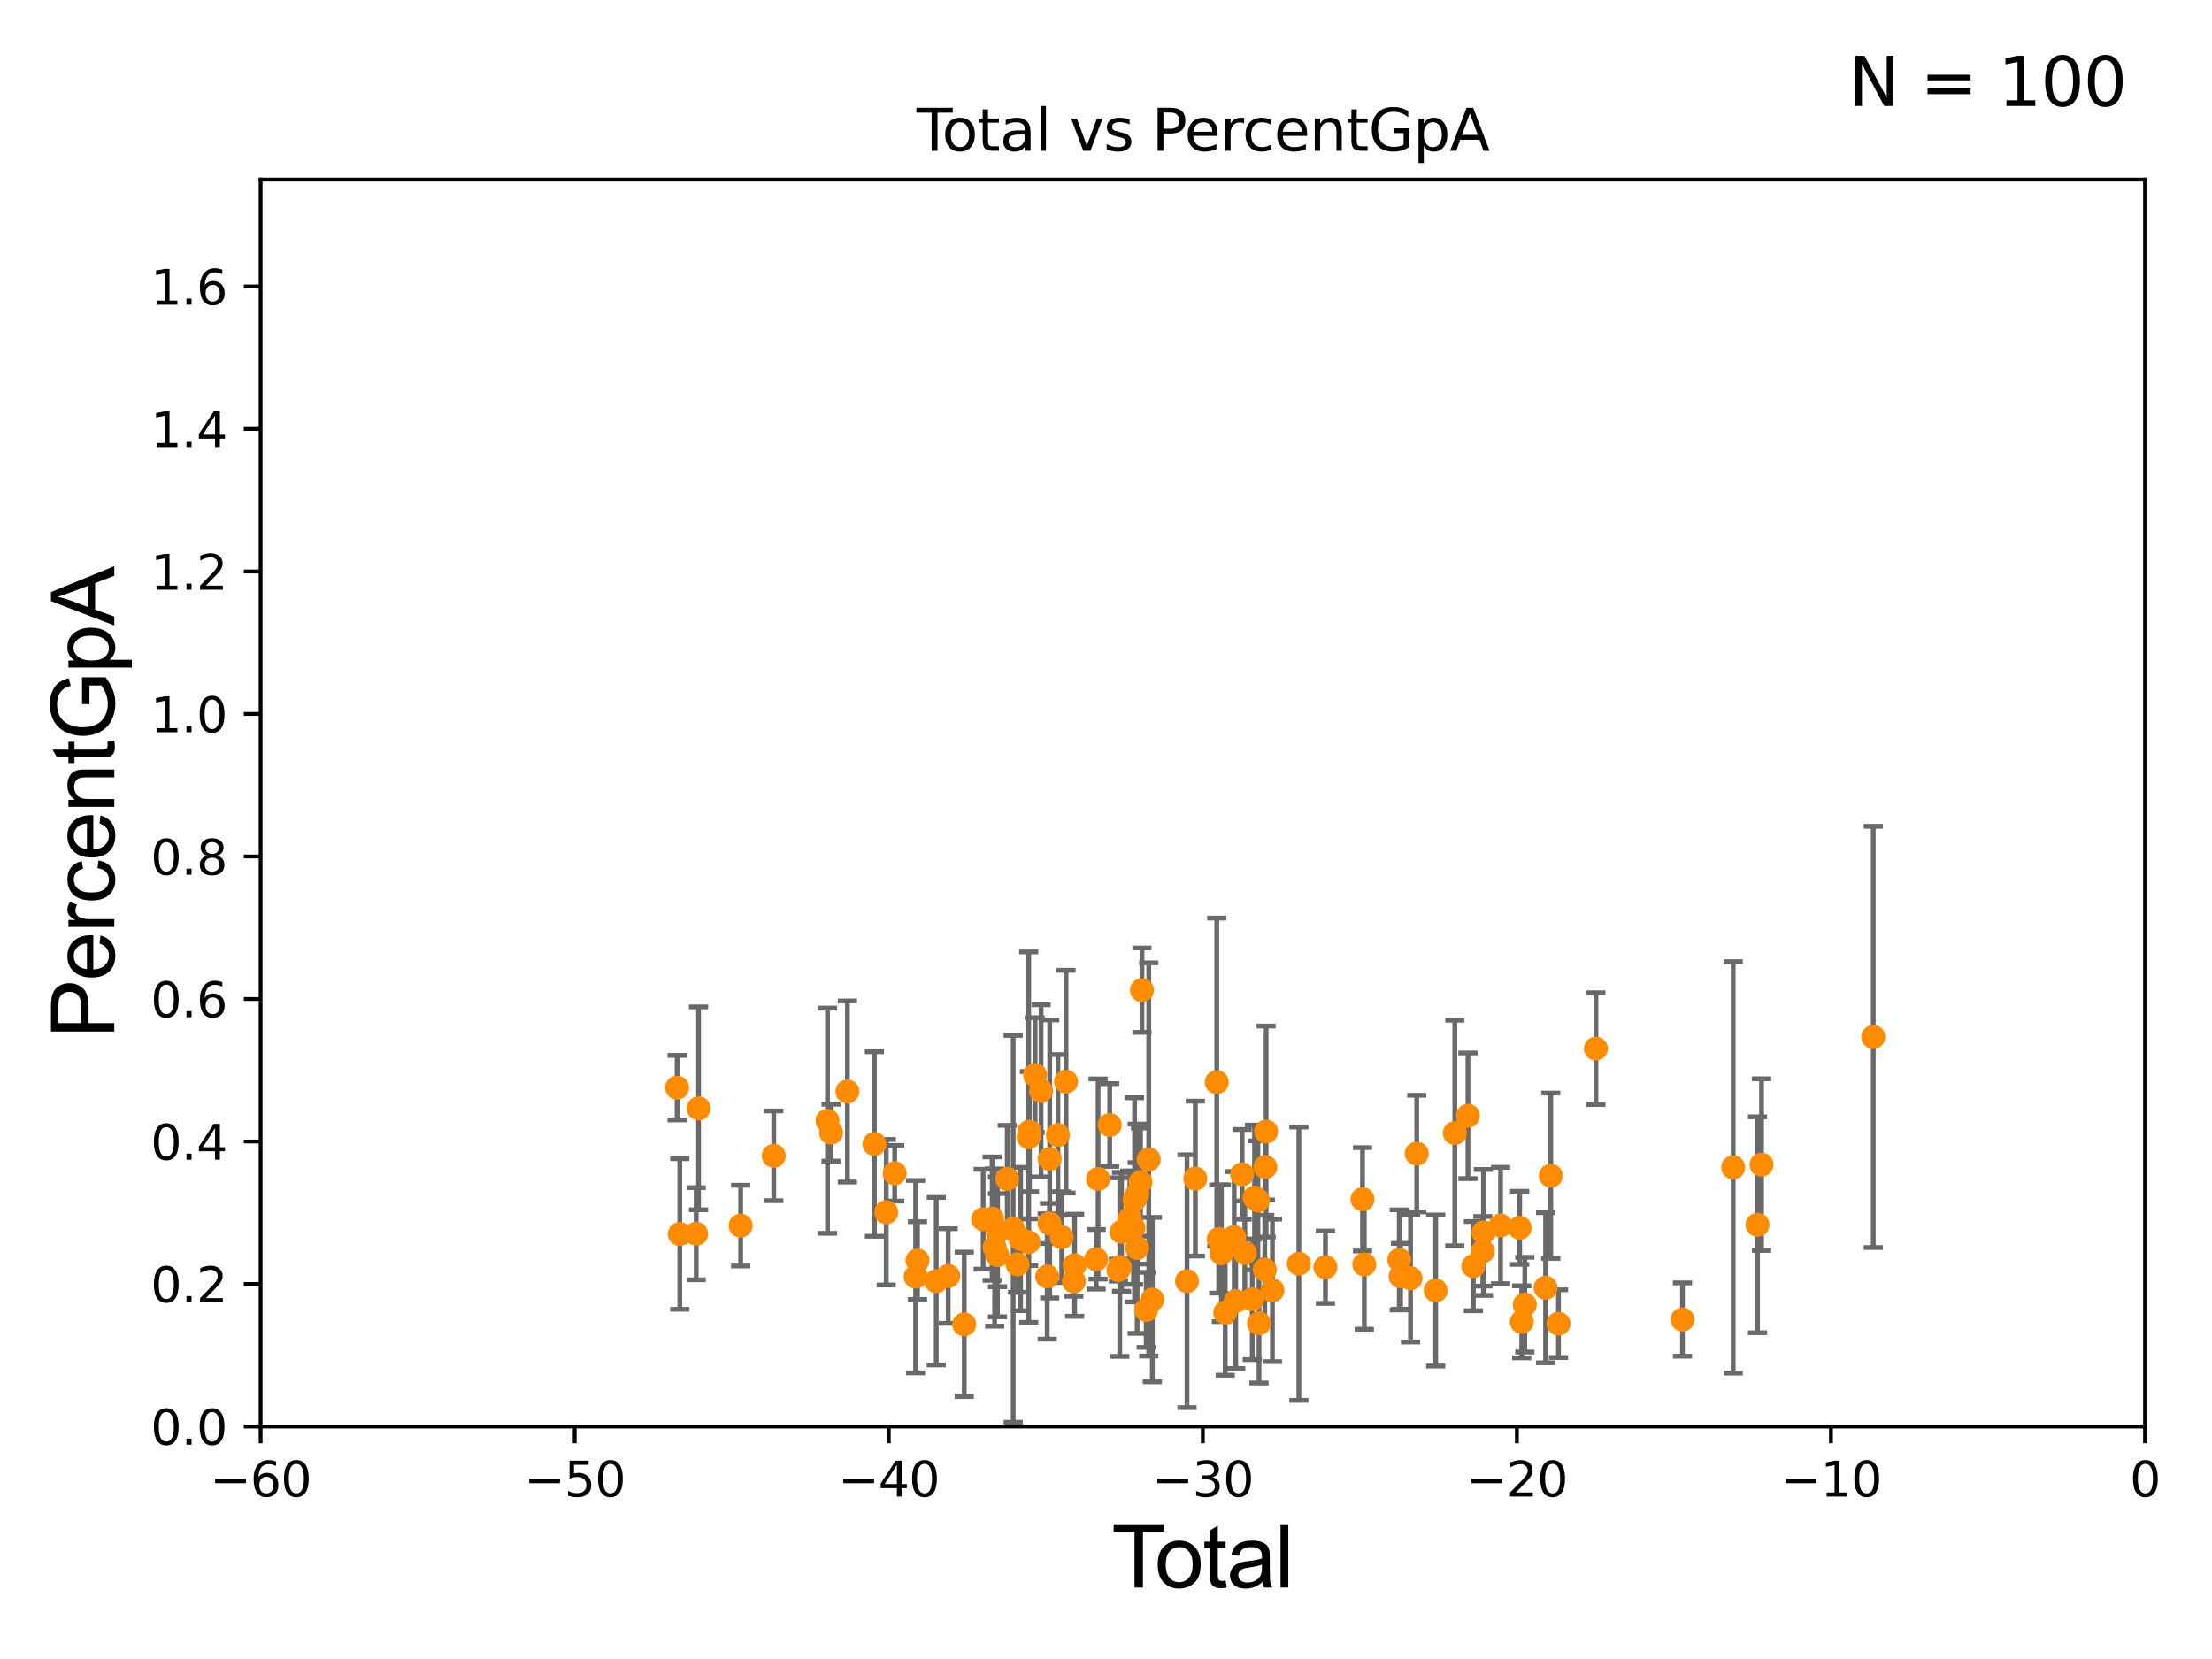 <?xml version="1.0" encoding="utf-8" standalone="no"?>
<!DOCTYPE svg PUBLIC "-//W3C//DTD SVG 1.1//EN"
  "http://www.w3.org/Graphics/SVG/1.1/DTD/svg11.dtd">
<svg xmlns:xlink="http://www.w3.org/1999/xlink" width="460.8pt" height="345.6pt" viewBox="0 0 460.8 345.6" xmlns="http://www.w3.org/2000/svg" version="1.1">
 <defs>
  <style type="text/css">*{stroke-linejoin: round; stroke-linecap: butt}</style>
 </defs>
 <g id="figure_1">
  <g id="patch_1">
   <path d="M 0 345.6 
L 460.8 345.6 
L 460.8 0 
L 0 0 
z
" style="fill: #ffffff"/>
  </g>
  <g id="axes_1">
   <g id="patch_2">
    <path d="M 54.29 297.16 
L 446.85 297.16 
L 446.85 37.411 
L 54.29 37.411 
z
" style="fill: #ffffff"/>
   </g>
   <g id="PathCollection_1">
    <defs>
     <path id="mbd48480163" d="M 0 1.118 
C 0.297 1.118 0.581 1 0.791 0.791 
C 1 0.581 1.118 0.297 1.118 0 
C 1.118 -0.297 1 -0.581 0.791 -0.791 
C 0.581 -1 0.297 -1.118 0 -1.118 
C -0.297 -1.118 -0.581 -1 -0.791 -0.791 
C -1 -0.581 -1.118 -0.297 -1.118 0 
C -1.118 0.297 -1 0.581 -0.791 0.791 
C -0.581 1 -0.297 1.118 0 1.118 
z
" style="stroke: #ff8c00"/>
    </defs>
    <g clip-path="url(#p12ea611d5b)">
     <use xlink:href="#mbd48480163" x="303.068" y="236.025" style="fill: #ff8c00; stroke: #ff8c00"/>
     <use xlink:href="#mbd48480163" x="206.684" y="253.857" style="fill: #ff8c00; stroke: #ff8c00"/>
     <use xlink:href="#mbd48480163" x="207.791" y="261.479" style="fill: #ff8c00; stroke: #ff8c00"/>
     <use xlink:href="#mbd48480163" x="195.034" y="266.898" style="fill: #ff8c00; stroke: #ff8c00"/>
     <use xlink:href="#mbd48480163" x="207.203" y="259.885" style="fill: #ff8c00; stroke: #ff8c00"/>
     <use xlink:href="#mbd48480163" x="283.838" y="249.835" style="fill: #ff8c00; stroke: #ff8c00"/>
     <use xlink:href="#mbd48480163" x="191.127" y="262.598" style="fill: #ff8c00; stroke: #ff8c00"/>
     <use xlink:href="#mbd48480163" x="291.489" y="262.46" style="fill: #ff8c00; stroke: #ff8c00"/>
     <use xlink:href="#mbd48480163" x="197.525" y="265.816" style="fill: #ff8c00; stroke: #ff8c00"/>
     <use xlink:href="#mbd48480163" x="284.209" y="263.409" style="fill: #ff8c00; stroke: #ff8c00"/>
     <use xlink:href="#mbd48480163" x="390.236" y="216.01" style="fill: #ff8c00; stroke: #ff8c00"/>
     <use xlink:href="#mbd48480163" x="204.813" y="253.982" style="fill: #ff8c00; stroke: #ff8c00"/>
     <use xlink:href="#mbd48480163" x="200.869" y="275.887" style="fill: #ff8c00; stroke: #ff8c00"/>
     <use xlink:href="#mbd48480163" x="293.841" y="266.287" style="fill: #ff8c00; stroke: #ff8c00"/>
     <use xlink:href="#mbd48480163" x="190.742" y="265.953" style="fill: #ff8c00; stroke: #ff8c00"/>
     <use xlink:href="#mbd48480163" x="299.077" y="268.836" style="fill: #ff8c00; stroke: #ff8c00"/>
     <use xlink:href="#mbd48480163" x="291.766" y="265.887" style="fill: #ff8c00; stroke: #ff8c00"/>
     <use xlink:href="#mbd48480163" x="312.596" y="255.294" style="fill: #ff8c00; stroke: #ff8c00"/>
     <use xlink:href="#mbd48480163" x="186.383" y="244.413" style="fill: #ff8c00; stroke: #ff8c00"/>
     <use xlink:href="#mbd48480163" x="366.966" y="242.612" style="fill: #ff8c00; stroke: #ff8c00"/>
     <use xlink:href="#mbd48480163" x="366.125" y="255.139" style="fill: #ff8c00; stroke: #ff8c00"/>
     <use xlink:href="#mbd48480163" x="141.052" y="226.582" style="fill: #ff8c00; stroke: #ff8c00"/>
     <use xlink:href="#mbd48480163" x="141.61" y="257.063" style="fill: #ff8c00; stroke: #ff8c00"/>
     <use xlink:href="#mbd48480163" x="361.056" y="243.188" style="fill: #ff8c00; stroke: #ff8c00"/>
     <use xlink:href="#mbd48480163" x="145.03" y="257.004" style="fill: #ff8c00; stroke: #ff8c00"/>
     <use xlink:href="#mbd48480163" x="145.522" y="230.89" style="fill: #ff8c00; stroke: #ff8c00"/>
     <use xlink:href="#mbd48480163" x="350.493" y="274.886" style="fill: #ff8c00; stroke: #ff8c00"/>
     <use xlink:href="#mbd48480163" x="154.293" y="255.321" style="fill: #ff8c00; stroke: #ff8c00"/>
     <use xlink:href="#mbd48480163" x="161.187" y="240.773" style="fill: #ff8c00; stroke: #ff8c00"/>
     <use xlink:href="#mbd48480163" x="332.455" y="218.441" style="fill: #ff8c00; stroke: #ff8c00"/>
     <use xlink:href="#mbd48480163" x="172.382" y="233.459" style="fill: #ff8c00; stroke: #ff8c00"/>
     <use xlink:href="#mbd48480163" x="305.805" y="232.437" style="fill: #ff8c00; stroke: #ff8c00"/>
     <use xlink:href="#mbd48480163" x="324.665" y="275.745" style="fill: #ff8c00; stroke: #ff8c00"/>
     <use xlink:href="#mbd48480163" x="323.059" y="244.922" style="fill: #ff8c00; stroke: #ff8c00"/>
     <use xlink:href="#mbd48480163" x="321.977" y="268.263" style="fill: #ff8c00; stroke: #ff8c00"/>
     <use xlink:href="#mbd48480163" x="176.532" y="227.377" style="fill: #ff8c00; stroke: #ff8c00"/>
     <use xlink:href="#mbd48480163" x="317.645" y="271.784" style="fill: #ff8c00; stroke: #ff8c00"/>
     <use xlink:href="#mbd48480163" x="317.004" y="275.363" style="fill: #ff8c00; stroke: #ff8c00"/>
     <use xlink:href="#mbd48480163" x="316.579" y="255.778" style="fill: #ff8c00; stroke: #ff8c00"/>
     <use xlink:href="#mbd48480163" x="207.811" y="256.614" style="fill: #ff8c00; stroke: #ff8c00"/>
     <use xlink:href="#mbd48480163" x="182.159" y="238.315" style="fill: #ff8c00; stroke: #ff8c00"/>
     <use xlink:href="#mbd48480163" x="309.03" y="256.738" style="fill: #ff8c00; stroke: #ff8c00"/>
     <use xlink:href="#mbd48480163" x="308.9" y="260.669" style="fill: #ff8c00; stroke: #ff8c00"/>
     <use xlink:href="#mbd48480163" x="184.628" y="252.533" style="fill: #ff8c00; stroke: #ff8c00"/>
     <use xlink:href="#mbd48480163" x="306.925" y="263.76" style="fill: #ff8c00; stroke: #ff8c00"/>
     <use xlink:href="#mbd48480163" x="173.129" y="235.96" style="fill: #ff8c00; stroke: #ff8c00"/>
     <use xlink:href="#mbd48480163" x="209.827" y="245.58" style="fill: #ff8c00; stroke: #ff8c00"/>
     <use xlink:href="#mbd48480163" x="295.131" y="240.315" style="fill: #ff8c00; stroke: #ff8c00"/>
     <use xlink:href="#mbd48480163" x="261.345" y="249.472" style="fill: #ff8c00; stroke: #ff8c00"/>
     <use xlink:href="#mbd48480163" x="215.635" y="223.955" style="fill: #ff8c00; stroke: #ff8c00"/>
     <use xlink:href="#mbd48480163" x="236.124" y="255.774" style="fill: #ff8c00; stroke: #ff8c00"/>
     <use xlink:href="#mbd48480163" x="221.173" y="257.728" style="fill: #ff8c00; stroke: #ff8c00"/>
     <use xlink:href="#mbd48480163" x="236.347" y="249.955" style="fill: #ff8c00; stroke: #ff8c00"/>
     <use xlink:href="#mbd48480163" x="236.889" y="259.987" style="fill: #ff8c00; stroke: #ff8c00"/>
     <use xlink:href="#mbd48480163" x="265.069" y="268.808" style="fill: #ff8c00; stroke: #ff8c00"/>
     <use xlink:href="#mbd48480163" x="216.873" y="227.243" style="fill: #ff8c00; stroke: #ff8c00"/>
     <use xlink:href="#mbd48480163" x="263.757" y="235.72" style="fill: #ff8c00; stroke: #ff8c00"/>
     <use xlink:href="#mbd48480163" x="236.901" y="248.742" style="fill: #ff8c00; stroke: #ff8c00"/>
     <use xlink:href="#mbd48480163" x="263.592" y="243.11" style="fill: #ff8c00; stroke: #ff8c00"/>
     <use xlink:href="#mbd48480163" x="253.879" y="258.119" style="fill: #ff8c00; stroke: #ff8c00"/>
     <use xlink:href="#mbd48480163" x="263.474" y="264.487" style="fill: #ff8c00; stroke: #ff8c00"/>
     <use xlink:href="#mbd48480163" x="262.275" y="275.675" style="fill: #ff8c00; stroke: #ff8c00"/>
     <use xlink:href="#mbd48480163" x="262.052" y="250.087" style="fill: #ff8c00; stroke: #ff8c00"/>
     <use xlink:href="#mbd48480163" x="231.177" y="234.357" style="fill: #ff8c00; stroke: #ff8c00"/>
     <use xlink:href="#mbd48480163" x="218.151" y="265.912" style="fill: #ff8c00; stroke: #ff8c00"/>
     <use xlink:href="#mbd48480163" x="218.637" y="254.865" style="fill: #ff8c00; stroke: #ff8c00"/>
     <use xlink:href="#mbd48480163" x="254.443" y="261.073" style="fill: #ff8c00; stroke: #ff8c00"/>
     <use xlink:href="#mbd48480163" x="239.304" y="241.53" style="fill: #ff8c00; stroke: #ff8c00"/>
     <use xlink:href="#mbd48480163" x="255.234" y="273.424" style="fill: #ff8c00; stroke: #ff8c00"/>
     <use xlink:href="#mbd48480163" x="260.87" y="270.673" style="fill: #ff8c00; stroke: #ff8c00"/>
     <use xlink:href="#mbd48480163" x="218.674" y="241.432" style="fill: #ff8c00; stroke: #ff8c00"/>
     <use xlink:href="#mbd48480163" x="259.316" y="261.002" style="fill: #ff8c00; stroke: #ff8c00"/>
     <use xlink:href="#mbd48480163" x="258.762" y="244.636" style="fill: #ff8c00; stroke: #ff8c00"/>
     <use xlink:href="#mbd48480163" x="237.589" y="246.249" style="fill: #ff8c00; stroke: #ff8c00"/>
     <use xlink:href="#mbd48480163" x="257.42" y="271.027" style="fill: #ff8c00; stroke: #ff8c00"/>
     <use xlink:href="#mbd48480163" x="220.385" y="236.438" style="fill: #ff8c00; stroke: #ff8c00"/>
     <use xlink:href="#mbd48480163" x="238.771" y="272.869" style="fill: #ff8c00; stroke: #ff8c00"/>
     <use xlink:href="#mbd48480163" x="237.892" y="206.27" style="fill: #ff8c00; stroke: #ff8c00"/>
     <use xlink:href="#mbd48480163" x="235.358" y="253.837" style="fill: #ff8c00; stroke: #ff8c00"/>
     <use xlink:href="#mbd48480163" x="270.574" y="263.249" style="fill: #ff8c00; stroke: #ff8c00"/>
     <use xlink:href="#mbd48480163" x="253.476" y="225.439" style="fill: #ff8c00; stroke: #ff8c00"/>
     <use xlink:href="#mbd48480163" x="233.64" y="256.616" style="fill: #ff8c00; stroke: #ff8c00"/>
     <use xlink:href="#mbd48480163" x="276.108" y="263.982" style="fill: #ff8c00; stroke: #ff8c00"/>
     <use xlink:href="#mbd48480163" x="211.064" y="255.984" style="fill: #ff8c00; stroke: #ff8c00"/>
     <use xlink:href="#mbd48480163" x="211.968" y="263.384" style="fill: #ff8c00; stroke: #ff8c00"/>
     <use xlink:href="#mbd48480163" x="247.273" y="266.894" style="fill: #ff8c00; stroke: #ff8c00"/>
     <use xlink:href="#mbd48480163" x="249.015" y="245.522" style="fill: #ff8c00; stroke: #ff8c00"/>
     <use xlink:href="#mbd48480163" x="212.614" y="258.114" style="fill: #ff8c00; stroke: #ff8c00"/>
     <use xlink:href="#mbd48480163" x="214.278" y="258.775" style="fill: #ff8c00; stroke: #ff8c00"/>
     <use xlink:href="#mbd48480163" x="228.351" y="262.338" style="fill: #ff8c00; stroke: #ff8c00"/>
     <use xlink:href="#mbd48480163" x="214.297" y="236.878" style="fill: #ff8c00; stroke: #ff8c00"/>
     <use xlink:href="#mbd48480163" x="223.865" y="263.577" style="fill: #ff8c00; stroke: #ff8c00"/>
     <use xlink:href="#mbd48480163" x="214.451" y="235.74" style="fill: #ff8c00; stroke: #ff8c00"/>
     <use xlink:href="#mbd48480163" x="223.703" y="266.934" style="fill: #ff8c00; stroke: #ff8c00"/>
     <use xlink:href="#mbd48480163" x="240.054" y="270.729" style="fill: #ff8c00; stroke: #ff8c00"/>
     <use xlink:href="#mbd48480163" x="228.753" y="245.606" style="fill: #ff8c00; stroke: #ff8c00"/>
     <use xlink:href="#mbd48480163" x="232.981" y="264.588" style="fill: #ff8c00; stroke: #ff8c00"/>
     <use xlink:href="#mbd48480163" x="257.107" y="257.701" style="fill: #ff8c00; stroke: #ff8c00"/>
     <use xlink:href="#mbd48480163" x="233.271" y="263.954" style="fill: #ff8c00; stroke: #ff8c00"/>
     <use xlink:href="#mbd48480163" x="222.073" y="225.33" style="fill: #ff8c00; stroke: #ff8c00"/>
    </g>
   </g>
   <g id="matplotlib.axis_1">
    <g id="xtick_1">
     <g id="line2d_1">
      <defs>
       <path id="me56af27d95" d="M 0 0 
L 0 3.5 
" style="stroke: #000000; stroke-width: 0.8"/>
      </defs>
      <g>
       <use xlink:href="#me56af27d95" x="54.29" y="297.16" style="stroke: #000000; stroke-width: 0.8"/>
      </g>
     </g>
     <g id="text_1">
      <!-- −60 -->
      <g transform="translate(43.738 311.758)scale(0.1 -0.1)">
       <defs>
        <path id="DejaVuSans-2212" d="M 678 2272 
L 4684 2272 
L 4684 1741 
L 678 1741 
L 678 2272 
z
" transform="scale(0.016)"/>
        <path id="DejaVuSans-36" d="M 2113 2584 
Q 1688 2584 1439 2293 
Q 1191 2003 1191 1497 
Q 1191 994 1439 701 
Q 1688 409 2113 409 
Q 2538 409 2786 701 
Q 3034 994 3034 1497 
Q 3034 2003 2786 2293 
Q 2538 2584 2113 2584 
z
M 3366 4563 
L 3366 3988 
Q 3128 4100 2886 4159 
Q 2644 4219 2406 4219 
Q 1781 4219 1451 3797 
Q 1122 3375 1075 2522 
Q 1259 2794 1537 2939 
Q 1816 3084 2150 3084 
Q 2853 3084 3261 2657 
Q 3669 2231 3669 1497 
Q 3669 778 3244 343 
Q 2819 -91 2113 -91 
Q 1303 -91 875 529 
Q 447 1150 447 2328 
Q 447 3434 972 4092 
Q 1497 4750 2381 4750 
Q 2619 4750 2861 4703 
Q 3103 4656 3366 4563 
z
" transform="scale(0.016)"/>
        <path id="DejaVuSans-30" d="M 2034 4250 
Q 1547 4250 1301 3770 
Q 1056 3291 1056 2328 
Q 1056 1369 1301 889 
Q 1547 409 2034 409 
Q 2525 409 2770 889 
Q 3016 1369 3016 2328 
Q 3016 3291 2770 3770 
Q 2525 4250 2034 4250 
z
M 2034 4750 
Q 2819 4750 3233 4129 
Q 3647 3509 3647 2328 
Q 3647 1150 3233 529 
Q 2819 -91 2034 -91 
Q 1250 -91 836 529 
Q 422 1150 422 2328 
Q 422 3509 836 4129 
Q 1250 4750 2034 4750 
z
" transform="scale(0.016)"/>
       </defs>
       <use xlink:href="#DejaVuSans-2212"/>
       <use xlink:href="#DejaVuSans-36" x="83.789"/>
       <use xlink:href="#DejaVuSans-30" x="147.412"/>
      </g>
     </g>
    </g>
    <g id="xtick_2">
     <g id="line2d_2">
      <g>
       <use xlink:href="#me56af27d95" x="119.717" y="297.16" style="stroke: #000000; stroke-width: 0.8"/>
      </g>
     </g>
     <g id="text_2">
      <!-- −50 -->
      <g transform="translate(109.164 311.758)scale(0.1 -0.1)">
       <defs>
        <path id="DejaVuSans-35" d="M 691 4666 
L 3169 4666 
L 3169 4134 
L 1269 4134 
L 1269 2991 
Q 1406 3038 1543 3061 
Q 1681 3084 1819 3084 
Q 2600 3084 3056 2656 
Q 3513 2228 3513 1497 
Q 3513 744 3044 326 
Q 2575 -91 1722 -91 
Q 1428 -91 1123 -41 
Q 819 9 494 109 
L 494 744 
Q 775 591 1075 516 
Q 1375 441 1709 441 
Q 2250 441 2565 725 
Q 2881 1009 2881 1497 
Q 2881 1984 2565 2268 
Q 2250 2553 1709 2553 
Q 1456 2553 1204 2497 
Q 953 2441 691 2322 
L 691 4666 
z
" transform="scale(0.016)"/>
       </defs>
       <use xlink:href="#DejaVuSans-2212"/>
       <use xlink:href="#DejaVuSans-35" x="83.789"/>
       <use xlink:href="#DejaVuSans-30" x="147.412"/>
      </g>
     </g>
    </g>
    <g id="xtick_3">
     <g id="line2d_3">
      <g>
       <use xlink:href="#me56af27d95" x="185.143" y="297.16" style="stroke: #000000; stroke-width: 0.8"/>
      </g>
     </g>
     <g id="text_3">
      <!-- −40 -->
      <g transform="translate(174.591 311.758)scale(0.1 -0.1)">
       <defs>
        <path id="DejaVuSans-34" d="M 2419 4116 
L 825 1625 
L 2419 1625 
L 2419 4116 
z
M 2253 4666 
L 3047 4666 
L 3047 1625 
L 3713 1625 
L 3713 1100 
L 3047 1100 
L 3047 0 
L 2419 0 
L 2419 1100 
L 313 1100 
L 313 1709 
L 2253 4666 
z
" transform="scale(0.016)"/>
       </defs>
       <use xlink:href="#DejaVuSans-2212"/>
       <use xlink:href="#DejaVuSans-34" x="83.789"/>
       <use xlink:href="#DejaVuSans-30" x="147.412"/>
      </g>
     </g>
    </g>
    <g id="xtick_4">
     <g id="line2d_4">
      <g>
       <use xlink:href="#me56af27d95" x="250.57" y="297.16" style="stroke: #000000; stroke-width: 0.8"/>
      </g>
     </g>
     <g id="text_4">
      <!-- −30 -->
      <g transform="translate(240.018 311.758)scale(0.1 -0.1)">
       <defs>
        <path id="DejaVuSans-33" d="M 2597 2516 
Q 3050 2419 3304 2112 
Q 3559 1806 3559 1356 
Q 3559 666 3084 287 
Q 2609 -91 1734 -91 
Q 1441 -91 1130 -33 
Q 819 25 488 141 
L 488 750 
Q 750 597 1062 519 
Q 1375 441 1716 441 
Q 2309 441 2620 675 
Q 2931 909 2931 1356 
Q 2931 1769 2642 2001 
Q 2353 2234 1838 2234 
L 1294 2234 
L 1294 2753 
L 1863 2753 
Q 2328 2753 2575 2939 
Q 2822 3125 2822 3475 
Q 2822 3834 2567 4026 
Q 2313 4219 1838 4219 
Q 1578 4219 1281 4162 
Q 984 4106 628 3988 
L 628 4550 
Q 988 4650 1302 4700 
Q 1616 4750 1894 4750 
Q 2613 4750 3031 4423 
Q 3450 4097 3450 3541 
Q 3450 3153 3228 2886 
Q 3006 2619 2597 2516 
z
" transform="scale(0.016)"/>
       </defs>
       <use xlink:href="#DejaVuSans-2212"/>
       <use xlink:href="#DejaVuSans-33" x="83.789"/>
       <use xlink:href="#DejaVuSans-30" x="147.412"/>
      </g>
     </g>
    </g>
    <g id="xtick_5">
     <g id="line2d_5">
      <g>
       <use xlink:href="#me56af27d95" x="315.997" y="297.16" style="stroke: #000000; stroke-width: 0.8"/>
      </g>
     </g>
     <g id="text_5">
      <!-- −20 -->
      <g transform="translate(305.444 311.758)scale(0.1 -0.1)">
       <defs>
        <path id="DejaVuSans-32" d="M 1228 531 
L 3431 531 
L 3431 0 
L 469 0 
L 469 531 
Q 828 903 1448 1529 
Q 2069 2156 2228 2338 
Q 2531 2678 2651 2914 
Q 2772 3150 2772 3378 
Q 2772 3750 2511 3984 
Q 2250 4219 1831 4219 
Q 1534 4219 1204 4116 
Q 875 4013 500 3803 
L 500 4441 
Q 881 4594 1212 4672 
Q 1544 4750 1819 4750 
Q 2544 4750 2975 4387 
Q 3406 4025 3406 3419 
Q 3406 3131 3298 2873 
Q 3191 2616 2906 2266 
Q 2828 2175 2409 1742 
Q 1991 1309 1228 531 
z
" transform="scale(0.016)"/>
       </defs>
       <use xlink:href="#DejaVuSans-2212"/>
       <use xlink:href="#DejaVuSans-32" x="83.789"/>
       <use xlink:href="#DejaVuSans-30" x="147.412"/>
      </g>
     </g>
    </g>
    <g id="xtick_6">
     <g id="line2d_6">
      <g>
       <use xlink:href="#me56af27d95" x="381.423" y="297.16" style="stroke: #000000; stroke-width: 0.8"/>
      </g>
     </g>
     <g id="text_6">
      <!-- −10 -->
      <g transform="translate(370.871 311.758)scale(0.1 -0.1)">
       <defs>
        <path id="DejaVuSans-31" d="M 794 531 
L 1825 531 
L 1825 4091 
L 703 3866 
L 703 4441 
L 1819 4666 
L 2450 4666 
L 2450 531 
L 3481 531 
L 3481 0 
L 794 0 
L 794 531 
z
" transform="scale(0.016)"/>
       </defs>
       <use xlink:href="#DejaVuSans-2212"/>
       <use xlink:href="#DejaVuSans-31" x="83.789"/>
       <use xlink:href="#DejaVuSans-30" x="147.412"/>
      </g>
     </g>
    </g>
    <g id="xtick_7">
     <g id="line2d_7">
      <g>
       <use xlink:href="#me56af27d95" x="446.85" y="297.16" style="stroke: #000000; stroke-width: 0.8"/>
      </g>
     </g>
     <g id="text_7">
      <!-- 0 -->
      <g transform="translate(443.669 311.758)scale(0.1 -0.1)">
       <use xlink:href="#DejaVuSans-30"/>
      </g>
     </g>
    </g>
    <g id="text_8">
     <!-- Total -->
     <g transform="translate(231.565 330.722)scale(0.18 -0.18)">
      <defs>
       <path id="ArialMT-54" d="M 1659 0 
L 1659 4041 
L 150 4041 
L 150 4581 
L 3781 4581 
L 3781 4041 
L 2266 4041 
L 2266 0 
L 1659 0 
z
" transform="scale(0.016)"/>
       <path id="ArialMT-6f" d="M 213 1659 
Q 213 2581 725 3025 
Q 1153 3394 1769 3394 
Q 2453 3394 2887 2945 
Q 3322 2497 3322 1706 
Q 3322 1066 3130 698 
Q 2938 331 2570 128 
Q 2203 -75 1769 -75 
Q 1072 -75 642 372 
Q 213 819 213 1659 
z
M 791 1659 
Q 791 1022 1069 705 
Q 1347 388 1769 388 
Q 2188 388 2466 706 
Q 2744 1025 2744 1678 
Q 2744 2294 2464 2611 
Q 2184 2928 1769 2928 
Q 1347 2928 1069 2612 
Q 791 2297 791 1659 
z
" transform="scale(0.016)"/>
       <path id="ArialMT-74" d="M 1650 503 
L 1731 6 
Q 1494 -44 1306 -44 
Q 1000 -44 831 53 
Q 663 150 594 308 
Q 525 466 525 972 
L 525 2881 
L 113 2881 
L 113 3319 
L 525 3319 
L 525 4141 
L 1084 4478 
L 1084 3319 
L 1650 3319 
L 1650 2881 
L 1084 2881 
L 1084 941 
Q 1084 700 1114 631 
Q 1144 563 1211 522 
Q 1278 481 1403 481 
Q 1497 481 1650 503 
z
" transform="scale(0.016)"/>
       <path id="ArialMT-61" d="M 2588 409 
Q 2275 144 1986 34 
Q 1697 -75 1366 -75 
Q 819 -75 525 192 
Q 231 459 231 875 
Q 231 1119 342 1320 
Q 453 1522 633 1644 
Q 813 1766 1038 1828 
Q 1203 1872 1538 1913 
Q 2219 1994 2541 2106 
Q 2544 2222 2544 2253 
Q 2544 2597 2384 2738 
Q 2169 2928 1744 2928 
Q 1347 2928 1158 2789 
Q 969 2650 878 2297 
L 328 2372 
Q 403 2725 575 2942 
Q 747 3159 1072 3276 
Q 1397 3394 1825 3394 
Q 2250 3394 2515 3294 
Q 2781 3194 2906 3042 
Q 3031 2891 3081 2659 
Q 3109 2516 3109 2141 
L 3109 1391 
Q 3109 606 3145 398 
Q 3181 191 3288 0 
L 2700 0 
Q 2613 175 2588 409 
z
M 2541 1666 
Q 2234 1541 1622 1453 
Q 1275 1403 1131 1340 
Q 988 1278 909 1158 
Q 831 1038 831 891 
Q 831 666 1001 516 
Q 1172 366 1500 366 
Q 1825 366 2078 508 
Q 2331 650 2450 897 
Q 2541 1088 2541 1459 
L 2541 1666 
z
" transform="scale(0.016)"/>
       <path id="ArialMT-6c" d="M 409 0 
L 409 4581 
L 972 4581 
L 972 0 
L 409 0 
z
" transform="scale(0.016)"/>
      </defs>
      <use xlink:href="#ArialMT-54"/>
      <use xlink:href="#ArialMT-6f" x="49.959"/>
      <use xlink:href="#ArialMT-74" x="105.574"/>
      <use xlink:href="#ArialMT-61" x="133.357"/>
      <use xlink:href="#ArialMT-6c" x="188.973"/>
     </g>
    </g>
   </g>
   <g id="matplotlib.axis_2">
    <g id="ytick_1">
     <g id="line2d_8">
      <defs>
       <path id="mc464ecb4f3" d="M 0 0 
L -3.5 0 
" style="stroke: #000000; stroke-width: 0.8"/>
      </defs>
      <g>
       <use xlink:href="#mc464ecb4f3" x="54.29" y="297.16" style="stroke: #000000; stroke-width: 0.8"/>
      </g>
     </g>
     <g id="text_9">
      <!-- 0.0 -->
      <g transform="translate(31.387 300.959)scale(0.1 -0.1)">
       <defs>
        <path id="DejaVuSans-2e" d="M 684 794 
L 1344 794 
L 1344 0 
L 684 0 
L 684 794 
z
" transform="scale(0.016)"/>
       </defs>
       <use xlink:href="#DejaVuSans-30"/>
       <use xlink:href="#DejaVuSans-2e" x="63.623"/>
       <use xlink:href="#DejaVuSans-30" x="95.41"/>
      </g>
     </g>
    </g>
    <g id="ytick_2">
     <g id="line2d_9">
      <g>
       <use xlink:href="#mc464ecb4f3" x="54.29" y="267.474" style="stroke: #000000; stroke-width: 0.8"/>
      </g>
     </g>
     <g id="text_10">
      <!-- 0.2 -->
      <g transform="translate(31.387 271.274)scale(0.1 -0.1)">
       <use xlink:href="#DejaVuSans-30"/>
       <use xlink:href="#DejaVuSans-2e" x="63.623"/>
       <use xlink:href="#DejaVuSans-32" x="95.41"/>
      </g>
     </g>
    </g>
    <g id="ytick_3">
     <g id="line2d_10">
      <g>
       <use xlink:href="#mc464ecb4f3" x="54.29" y="237.789" style="stroke: #000000; stroke-width: 0.8"/>
      </g>
     </g>
     <g id="text_11">
      <!-- 0.4 -->
      <g transform="translate(31.387 241.588)scale(0.1 -0.1)">
       <use xlink:href="#DejaVuSans-30"/>
       <use xlink:href="#DejaVuSans-2e" x="63.623"/>
       <use xlink:href="#DejaVuSans-34" x="95.41"/>
      </g>
     </g>
    </g>
    <g id="ytick_4">
     <g id="line2d_11">
      <g>
       <use xlink:href="#mc464ecb4f3" x="54.29" y="208.103" style="stroke: #000000; stroke-width: 0.8"/>
      </g>
     </g>
     <g id="text_12">
      <!-- 0.6 -->
      <g transform="translate(31.387 211.902)scale(0.1 -0.1)">
       <use xlink:href="#DejaVuSans-30"/>
       <use xlink:href="#DejaVuSans-2e" x="63.623"/>
       <use xlink:href="#DejaVuSans-36" x="95.41"/>
      </g>
     </g>
    </g>
    <g id="ytick_5">
     <g id="line2d_12">
      <g>
       <use xlink:href="#mc464ecb4f3" x="54.29" y="178.418" style="stroke: #000000; stroke-width: 0.8"/>
      </g>
     </g>
     <g id="text_13">
      <!-- 0.8 -->
      <g transform="translate(31.387 182.217)scale(0.1 -0.1)">
       <defs>
        <path id="DejaVuSans-38" d="M 2034 2216 
Q 1584 2216 1326 1975 
Q 1069 1734 1069 1313 
Q 1069 891 1326 650 
Q 1584 409 2034 409 
Q 2484 409 2743 651 
Q 3003 894 3003 1313 
Q 3003 1734 2745 1975 
Q 2488 2216 2034 2216 
z
M 1403 2484 
Q 997 2584 770 2862 
Q 544 3141 544 3541 
Q 544 4100 942 4425 
Q 1341 4750 2034 4750 
Q 2731 4750 3128 4425 
Q 3525 4100 3525 3541 
Q 3525 3141 3298 2862 
Q 3072 2584 2669 2484 
Q 3125 2378 3379 2068 
Q 3634 1759 3634 1313 
Q 3634 634 3220 271 
Q 2806 -91 2034 -91 
Q 1263 -91 848 271 
Q 434 634 434 1313 
Q 434 1759 690 2068 
Q 947 2378 1403 2484 
z
M 1172 3481 
Q 1172 3119 1398 2916 
Q 1625 2713 2034 2713 
Q 2441 2713 2670 2916 
Q 2900 3119 2900 3481 
Q 2900 3844 2670 4047 
Q 2441 4250 2034 4250 
Q 1625 4250 1398 4047 
Q 1172 3844 1172 3481 
z
" transform="scale(0.016)"/>
       </defs>
       <use xlink:href="#DejaVuSans-30"/>
       <use xlink:href="#DejaVuSans-2e" x="63.623"/>
       <use xlink:href="#DejaVuSans-38" x="95.41"/>
      </g>
     </g>
    </g>
    <g id="ytick_6">
     <g id="line2d_13">
      <g>
       <use xlink:href="#mc464ecb4f3" x="54.29" y="148.732" style="stroke: #000000; stroke-width: 0.8"/>
      </g>
     </g>
     <g id="text_14">
      <!-- 1.0 -->
      <g transform="translate(31.387 152.531)scale(0.1 -0.1)">
       <use xlink:href="#DejaVuSans-31"/>
       <use xlink:href="#DejaVuSans-2e" x="63.623"/>
       <use xlink:href="#DejaVuSans-30" x="95.41"/>
      </g>
     </g>
    </g>
    <g id="ytick_7">
     <g id="line2d_14">
      <g>
       <use xlink:href="#mc464ecb4f3" x="54.29" y="119.047" style="stroke: #000000; stroke-width: 0.8"/>
      </g>
     </g>
     <g id="text_15">
      <!-- 1.2 -->
      <g transform="translate(31.387 122.846)scale(0.1 -0.1)">
       <use xlink:href="#DejaVuSans-31"/>
       <use xlink:href="#DejaVuSans-2e" x="63.623"/>
       <use xlink:href="#DejaVuSans-32" x="95.41"/>
      </g>
     </g>
    </g>
    <g id="ytick_8">
     <g id="line2d_15">
      <g>
       <use xlink:href="#mc464ecb4f3" x="54.29" y="89.361" style="stroke: #000000; stroke-width: 0.8"/>
      </g>
     </g>
     <g id="text_16">
      <!-- 1.4 -->
      <g transform="translate(31.387 93.16)scale(0.1 -0.1)">
       <use xlink:href="#DejaVuSans-31"/>
       <use xlink:href="#DejaVuSans-2e" x="63.623"/>
       <use xlink:href="#DejaVuSans-34" x="95.41"/>
      </g>
     </g>
    </g>
    <g id="ytick_9">
     <g id="line2d_16">
      <g>
       <use xlink:href="#mc464ecb4f3" x="54.29" y="59.675" style="stroke: #000000; stroke-width: 0.8"/>
      </g>
     </g>
     <g id="text_17">
      <!-- 1.6 -->
      <g transform="translate(31.387 63.475)scale(0.1 -0.1)">
       <use xlink:href="#DejaVuSans-31"/>
       <use xlink:href="#DejaVuSans-2e" x="63.623"/>
       <use xlink:href="#DejaVuSans-36" x="95.41"/>
      </g>
     </g>
    </g>
    <g id="text_18">
     <!-- PercentGpA -->
     <g transform="translate(23.809 216.309)rotate(-90)scale(0.18 -0.18)">
      <defs>
       <path id="ArialMT-50" d="M 494 0 
L 494 4581 
L 2222 4581 
Q 2678 4581 2919 4538 
Q 3256 4481 3484 4323 
Q 3713 4166 3852 3881 
Q 3991 3597 3991 3256 
Q 3991 2672 3619 2267 
Q 3247 1863 2275 1863 
L 1100 1863 
L 1100 0 
L 494 0 
z
M 1100 2403 
L 2284 2403 
Q 2872 2403 3119 2622 
Q 3366 2841 3366 3238 
Q 3366 3525 3220 3729 
Q 3075 3934 2838 4000 
Q 2684 4041 2272 4041 
L 1100 4041 
L 1100 2403 
z
" transform="scale(0.016)"/>
       <path id="ArialMT-65" d="M 2694 1069 
L 3275 997 
Q 3138 488 2766 206 
Q 2394 -75 1816 -75 
Q 1088 -75 661 373 
Q 234 822 234 1631 
Q 234 2469 665 2931 
Q 1097 3394 1784 3394 
Q 2450 3394 2872 2941 
Q 3294 2488 3294 1666 
Q 3294 1616 3291 1516 
L 816 1516 
Q 847 969 1125 678 
Q 1403 388 1819 388 
Q 2128 388 2347 550 
Q 2566 713 2694 1069 
z
M 847 1978 
L 2700 1978 
Q 2663 2397 2488 2606 
Q 2219 2931 1791 2931 
Q 1403 2931 1139 2672 
Q 875 2413 847 1978 
z
" transform="scale(0.016)"/>
       <path id="ArialMT-72" d="M 416 0 
L 416 3319 
L 922 3319 
L 922 2816 
Q 1116 3169 1280 3281 
Q 1444 3394 1641 3394 
Q 1925 3394 2219 3213 
L 2025 2691 
Q 1819 2813 1613 2813 
Q 1428 2813 1281 2702 
Q 1134 2591 1072 2394 
Q 978 2094 978 1738 
L 978 0 
L 416 0 
z
" transform="scale(0.016)"/>
       <path id="ArialMT-63" d="M 2588 1216 
L 3141 1144 
Q 3050 572 2676 248 
Q 2303 -75 1759 -75 
Q 1078 -75 664 370 
Q 250 816 250 1647 
Q 250 2184 428 2587 
Q 606 2991 970 3192 
Q 1334 3394 1763 3394 
Q 2303 3394 2647 3120 
Q 2991 2847 3088 2344 
L 2541 2259 
Q 2463 2594 2264 2762 
Q 2066 2931 1784 2931 
Q 1359 2931 1093 2626 
Q 828 2322 828 1663 
Q 828 994 1084 691 
Q 1341 388 1753 388 
Q 2084 388 2306 591 
Q 2528 794 2588 1216 
z
" transform="scale(0.016)"/>
       <path id="ArialMT-6e" d="M 422 0 
L 422 3319 
L 928 3319 
L 928 2847 
Q 1294 3394 1984 3394 
Q 2284 3394 2536 3286 
Q 2788 3178 2913 3003 
Q 3038 2828 3088 2588 
Q 3119 2431 3119 2041 
L 3119 0 
L 2556 0 
L 2556 2019 
Q 2556 2363 2490 2533 
Q 2425 2703 2258 2804 
Q 2091 2906 1866 2906 
Q 1506 2906 1245 2678 
Q 984 2450 984 1813 
L 984 0 
L 422 0 
z
" transform="scale(0.016)"/>
       <path id="ArialMT-47" d="M 2638 1797 
L 2638 2334 
L 4578 2338 
L 4578 638 
Q 4131 281 3656 101 
Q 3181 -78 2681 -78 
Q 2006 -78 1454 211 
Q 903 500 622 1047 
Q 341 1594 341 2269 
Q 341 2938 620 3517 
Q 900 4097 1425 4378 
Q 1950 4659 2634 4659 
Q 3131 4659 3532 4498 
Q 3934 4338 4162 4050 
Q 4391 3763 4509 3300 
L 3963 3150 
Q 3859 3500 3706 3700 
Q 3553 3900 3268 4020 
Q 2984 4141 2638 4141 
Q 2222 4141 1919 4014 
Q 1616 3888 1430 3681 
Q 1244 3475 1141 3228 
Q 966 2803 966 2306 
Q 966 1694 1177 1281 
Q 1388 869 1791 669 
Q 2194 469 2647 469 
Q 3041 469 3416 620 
Q 3791 772 3984 944 
L 3984 1797 
L 2638 1797 
z
" transform="scale(0.016)"/>
       <path id="ArialMT-70" d="M 422 -1272 
L 422 3319 
L 934 3319 
L 934 2888 
Q 1116 3141 1344 3267 
Q 1572 3394 1897 3394 
Q 2322 3394 2647 3175 
Q 2972 2956 3137 2557 
Q 3303 2159 3303 1684 
Q 3303 1175 3120 767 
Q 2938 359 2589 142 
Q 2241 -75 1856 -75 
Q 1575 -75 1351 44 
Q 1128 163 984 344 
L 984 -1272 
L 422 -1272 
z
M 931 1641 
Q 931 1000 1190 694 
Q 1450 388 1819 388 
Q 2194 388 2461 705 
Q 2728 1022 2728 1688 
Q 2728 2322 2467 2637 
Q 2206 2953 1844 2953 
Q 1484 2953 1207 2617 
Q 931 2281 931 1641 
z
" transform="scale(0.016)"/>
       <path id="ArialMT-41" d="M -9 0 
L 1750 4581 
L 2403 4581 
L 4278 0 
L 3588 0 
L 3053 1388 
L 1138 1388 
L 634 0 
L -9 0 
z
M 1313 1881 
L 2866 1881 
L 2388 3150 
Q 2169 3728 2063 4100 
Q 1975 3659 1816 3225 
L 1313 1881 
z
" transform="scale(0.016)"/>
      </defs>
      <use xlink:href="#ArialMT-50"/>
      <use xlink:href="#ArialMT-65" x="66.699"/>
      <use xlink:href="#ArialMT-72" x="122.314"/>
      <use xlink:href="#ArialMT-63" x="155.615"/>
      <use xlink:href="#ArialMT-65" x="205.615"/>
      <use xlink:href="#ArialMT-6e" x="261.23"/>
      <use xlink:href="#ArialMT-74" x="316.846"/>
      <use xlink:href="#ArialMT-47" x="344.629"/>
      <use xlink:href="#ArialMT-70" x="422.412"/>
      <use xlink:href="#ArialMT-41" x="478.027"/>
     </g>
    </g>
   </g>
   <g id="LineCollection_1">
    <path d="M 303.068 259.52 
L 303.068 212.53 
" clip-path="url(#p12ea611d5b)" style="fill: none; stroke: #696969"/>
    <path d="M 206.684 266.717 
L 206.684 240.997 
" clip-path="url(#p12ea611d5b)" style="fill: none; stroke: #696969"/>
    <path d="M 207.791 274.317 
L 207.791 248.642 
" clip-path="url(#p12ea611d5b)" style="fill: none; stroke: #696969"/>
    <path d="M 195.034 284.341 
L 195.034 249.455 
" clip-path="url(#p12ea611d5b)" style="fill: none; stroke: #696969"/>
    <path d="M 207.203 276.259 
L 207.203 243.511 
" clip-path="url(#p12ea611d5b)" style="fill: none; stroke: #696969"/>
    <path d="M 283.838 260.599 
L 283.838 239.071 
" clip-path="url(#p12ea611d5b)" style="fill: none; stroke: #696969"/>
    <path d="M 191.127 270.695 
L 191.127 254.5 
" clip-path="url(#p12ea611d5b)" style="fill: none; stroke: #696969"/>
    <path d="M 291.489 272.884 
L 291.489 252.036 
" clip-path="url(#p12ea611d5b)" style="fill: none; stroke: #696969"/>
    <path d="M 197.525 275.665 
L 197.525 255.966 
" clip-path="url(#p12ea611d5b)" style="fill: none; stroke: #696969"/>
    <path d="M 284.209 276.896 
L 284.209 249.921 
" clip-path="url(#p12ea611d5b)" style="fill: none; stroke: #696969"/>
    <path d="M 390.236 259.888 
L 390.236 172.132 
" clip-path="url(#p12ea611d5b)" style="fill: none; stroke: #696969"/>
    <path d="M 204.813 264.386 
L 204.813 243.578 
" clip-path="url(#p12ea611d5b)" style="fill: none; stroke: #696969"/>
    <path d="M 200.869 290.925 
L 200.869 260.85 
" clip-path="url(#p12ea611d5b)" style="fill: none; stroke: #696969"/>
    <path d="M 293.841 279.572 
L 293.841 253.001 
" clip-path="url(#p12ea611d5b)" style="fill: none; stroke: #696969"/>
    <path d="M 190.742 285.99 
L 190.742 245.916 
" clip-path="url(#p12ea611d5b)" style="fill: none; stroke: #696969"/>
    <path d="M 299.077 284.566 
L 299.077 253.107 
" clip-path="url(#p12ea611d5b)" style="fill: none; stroke: #696969"/>
    <path d="M 291.766 272.741 
L 291.766 259.033 
" clip-path="url(#p12ea611d5b)" style="fill: none; stroke: #696969"/>
    <path d="M 312.596 267.418 
L 312.596 243.17 
" clip-path="url(#p12ea611d5b)" style="fill: none; stroke: #696969"/>
    <path d="M 186.383 250.208 
L 186.383 238.617 
" clip-path="url(#p12ea611d5b)" style="fill: none; stroke: #696969"/>
    <path d="M 366.966 260.49 
L 366.966 224.734 
" clip-path="url(#p12ea611d5b)" style="fill: none; stroke: #696969"/>
    <path d="M 366.125 277.63 
L 366.125 232.649 
" clip-path="url(#p12ea611d5b)" style="fill: none; stroke: #696969"/>
    <path d="M 141.052 233.306 
L 141.052 219.857 
" clip-path="url(#p12ea611d5b)" style="fill: none; stroke: #696969"/>
    <path d="M 141.61 272.751 
L 141.61 241.375 
" clip-path="url(#p12ea611d5b)" style="fill: none; stroke: #696969"/>
    <path d="M 361.056 286.044 
L 361.056 200.331 
" clip-path="url(#p12ea611d5b)" style="fill: none; stroke: #696969"/>
    <path d="M 145.03 266.61 
L 145.03 247.398 
" clip-path="url(#p12ea611d5b)" style="fill: none; stroke: #696969"/>
    <path d="M 145.522 252.027 
L 145.522 209.753 
" clip-path="url(#p12ea611d5b)" style="fill: none; stroke: #696969"/>
    <path d="M 350.493 282.52 
L 350.493 267.252 
" clip-path="url(#p12ea611d5b)" style="fill: none; stroke: #696969"/>
    <path d="M 154.293 263.729 
L 154.293 246.913 
" clip-path="url(#p12ea611d5b)" style="fill: none; stroke: #696969"/>
    <path d="M 161.187 250.122 
L 161.187 231.423 
" clip-path="url(#p12ea611d5b)" style="fill: none; stroke: #696969"/>
    <path d="M 332.455 230.085 
L 332.455 206.797 
" clip-path="url(#p12ea611d5b)" style="fill: none; stroke: #696969"/>
    <path d="M 172.382 256.922 
L 172.382 209.995 
" clip-path="url(#p12ea611d5b)" style="fill: none; stroke: #696969"/>
    <path d="M 305.805 245.526 
L 305.805 219.349 
" clip-path="url(#p12ea611d5b)" style="fill: none; stroke: #696969"/>
    <path d="M 324.665 282.796 
L 324.665 268.695 
" clip-path="url(#p12ea611d5b)" style="fill: none; stroke: #696969"/>
    <path d="M 323.059 262.138 
L 323.059 227.706 
" clip-path="url(#p12ea611d5b)" style="fill: none; stroke: #696969"/>
    <path d="M 321.977 283.899 
L 321.977 252.626 
" clip-path="url(#p12ea611d5b)" style="fill: none; stroke: #696969"/>
    <path d="M 176.532 246.24 
L 176.532 208.513 
" clip-path="url(#p12ea611d5b)" style="fill: none; stroke: #696969"/>
    <path d="M 317.645 281.654 
L 317.645 261.913 
" clip-path="url(#p12ea611d5b)" style="fill: none; stroke: #696969"/>
    <path d="M 317.004 282.86 
L 317.004 267.865 
" clip-path="url(#p12ea611d5b)" style="fill: none; stroke: #696969"/>
    <path d="M 316.579 263.397 
L 316.579 248.159 
" clip-path="url(#p12ea611d5b)" style="fill: none; stroke: #696969"/>
    <path d="M 207.811 268.051 
L 207.811 245.177 
" clip-path="url(#p12ea611d5b)" style="fill: none; stroke: #696969"/>
    <path d="M 182.159 257.536 
L 182.159 219.094 
" clip-path="url(#p12ea611d5b)" style="fill: none; stroke: #696969"/>
    <path d="M 309.03 269.855 
L 309.03 243.621 
" clip-path="url(#p12ea611d5b)" style="fill: none; stroke: #696969"/>
    <path d="M 308.9 267.919 
L 308.9 253.418 
" clip-path="url(#p12ea611d5b)" style="fill: none; stroke: #696969"/>
    <path d="M 184.628 267.696 
L 184.628 237.369 
" clip-path="url(#p12ea611d5b)" style="fill: none; stroke: #696969"/>
    <path d="M 306.925 273.051 
L 306.925 254.468 
" clip-path="url(#p12ea611d5b)" style="fill: none; stroke: #696969"/>
    <path d="M 173.129 241.885 
L 173.129 230.036 
" clip-path="url(#p12ea611d5b)" style="fill: none; stroke: #696969"/>
    <path d="M 209.827 256.72 
L 209.827 234.439 
" clip-path="url(#p12ea611d5b)" style="fill: none; stroke: #696969"/>
    <path d="M 295.131 252.463 
L 295.131 228.166 
" clip-path="url(#p12ea611d5b)" style="fill: none; stroke: #696969"/>
    <path d="M 261.345 264.561 
L 261.345 234.383 
" clip-path="url(#p12ea611d5b)" style="fill: none; stroke: #696969"/>
    <path d="M 215.635 235.904 
L 215.635 212.006 
" clip-path="url(#p12ea611d5b)" style="fill: none; stroke: #696969"/>
    <path d="M 236.124 267.58 
L 236.124 243.967 
" clip-path="url(#p12ea611d5b)" style="fill: none; stroke: #696969"/>
    <path d="M 221.173 267.181 
L 221.173 248.275 
" clip-path="url(#p12ea611d5b)" style="fill: none; stroke: #696969"/>
    <path d="M 236.347 271.217 
L 236.347 228.693 
" clip-path="url(#p12ea611d5b)" style="fill: none; stroke: #696969"/>
    <path d="M 236.889 277.768 
L 236.889 242.207 
" clip-path="url(#p12ea611d5b)" style="fill: none; stroke: #696969"/>
    <path d="M 265.069 283.648 
L 265.069 253.968 
" clip-path="url(#p12ea611d5b)" style="fill: none; stroke: #696969"/>
    <path d="M 216.873 245.176 
L 216.873 209.31 
" clip-path="url(#p12ea611d5b)" style="fill: none; stroke: #696969"/>
    <path d="M 263.757 257.702 
L 263.757 213.739 
" clip-path="url(#p12ea611d5b)" style="fill: none; stroke: #696969"/>
    <path d="M 236.901 263.324 
L 236.901 234.16 
" clip-path="url(#p12ea611d5b)" style="fill: none; stroke: #696969"/>
    <path d="M 263.592 249.973 
L 263.592 236.247 
" clip-path="url(#p12ea611d5b)" style="fill: none; stroke: #696969"/>
    <path d="M 253.879 269.38 
L 253.879 246.857 
" clip-path="url(#p12ea611d5b)" style="fill: none; stroke: #696969"/>
    <path d="M 263.474 275.809 
L 263.474 253.164 
" clip-path="url(#p12ea611d5b)" style="fill: none; stroke: #696969"/>
    <path d="M 262.275 288.104 
L 262.275 263.247 
" clip-path="url(#p12ea611d5b)" style="fill: none; stroke: #696969"/>
    <path d="M 262.052 262.503 
L 262.052 237.671 
" clip-path="url(#p12ea611d5b)" style="fill: none; stroke: #696969"/>
    <path d="M 231.177 242.971 
L 231.177 225.743 
" clip-path="url(#p12ea611d5b)" style="fill: none; stroke: #696969"/>
    <path d="M 218.151 278.969 
L 218.151 252.856 
" clip-path="url(#p12ea611d5b)" style="fill: none; stroke: #696969"/>
    <path d="M 218.637 259.047 
L 218.637 250.682 
" clip-path="url(#p12ea611d5b)" style="fill: none; stroke: #696969"/>
    <path d="M 254.443 275.305 
L 254.443 246.84 
" clip-path="url(#p12ea611d5b)" style="fill: none; stroke: #696969"/>
    <path d="M 239.304 282.49 
L 239.304 200.57 
" clip-path="url(#p12ea611d5b)" style="fill: none; stroke: #696969"/>
    <path d="M 255.234 286.472 
L 255.234 260.376 
" clip-path="url(#p12ea611d5b)" style="fill: none; stroke: #696969"/>
    <path d="M 260.87 283.226 
L 260.87 258.12 
" clip-path="url(#p12ea611d5b)" style="fill: none; stroke: #696969"/>
    <path d="M 218.674 270.397 
L 218.674 212.467 
" clip-path="url(#p12ea611d5b)" style="fill: none; stroke: #696969"/>
    <path d="M 259.316 271.817 
L 259.316 250.188 
" clip-path="url(#p12ea611d5b)" style="fill: none; stroke: #696969"/>
    <path d="M 258.762 253.98 
L 258.762 235.291 
" clip-path="url(#p12ea611d5b)" style="fill: none; stroke: #696969"/>
    <path d="M 237.589 257.52 
L 237.589 234.978 
" clip-path="url(#p12ea611d5b)" style="fill: none; stroke: #696969"/>
    <path d="M 257.42 285.072 
L 257.42 256.983 
" clip-path="url(#p12ea611d5b)" style="fill: none; stroke: #696969"/>
    <path d="M 220.385 253.179 
L 220.385 219.697 
" clip-path="url(#p12ea611d5b)" style="fill: none; stroke: #696969"/>
    <path d="M 238.771 280.677 
L 238.771 265.062 
" clip-path="url(#p12ea611d5b)" style="fill: none; stroke: #696969"/>
    <path d="M 237.892 215.062 
L 237.892 197.478 
" clip-path="url(#p12ea611d5b)" style="fill: none; stroke: #696969"/>
    <path d="M 235.358 263.739 
L 235.358 243.935 
" clip-path="url(#p12ea611d5b)" style="fill: none; stroke: #696969"/>
    <path d="M 270.574 291.719 
L 270.574 234.778 
" clip-path="url(#p12ea611d5b)" style="fill: none; stroke: #696969"/>
    <path d="M 253.476 259.627 
L 253.476 191.251 
" clip-path="url(#p12ea611d5b)" style="fill: none; stroke: #696969"/>
    <path d="M 233.64 268.996 
L 233.64 244.236 
" clip-path="url(#p12ea611d5b)" style="fill: none; stroke: #696969"/>
    <path d="M 276.108 271.523 
L 276.108 256.442 
" clip-path="url(#p12ea611d5b)" style="fill: none; stroke: #696969"/>
    <path d="M 211.064 296.269 
L 211.064 215.698 
" clip-path="url(#p12ea611d5b)" style="fill: none; stroke: #696969"/>
    <path d="M 211.968 269.217 
L 211.968 257.551 
" clip-path="url(#p12ea611d5b)" style="fill: none; stroke: #696969"/>
    <path d="M 247.273 293.23 
L 247.273 240.559 
" clip-path="url(#p12ea611d5b)" style="fill: none; stroke: #696969"/>
    <path d="M 249.015 261.651 
L 249.015 229.393 
" clip-path="url(#p12ea611d5b)" style="fill: none; stroke: #696969"/>
    <path d="M 212.614 273.042 
L 212.614 243.185 
" clip-path="url(#p12ea611d5b)" style="fill: none; stroke: #696969"/>
    <path d="M 214.278 263.643 
L 214.278 253.908 
" clip-path="url(#p12ea611d5b)" style="fill: none; stroke: #696969"/>
    <path d="M 228.351 268.545 
L 228.351 256.131 
" clip-path="url(#p12ea611d5b)" style="fill: none; stroke: #696969"/>
    <path d="M 214.297 275.463 
L 214.297 198.294 
" clip-path="url(#p12ea611d5b)" style="fill: none; stroke: #696969"/>
    <path d="M 223.865 274.205 
L 223.865 252.95 
" clip-path="url(#p12ea611d5b)" style="fill: none; stroke: #696969"/>
    <path d="M 214.451 248.252 
L 214.451 223.227 
" clip-path="url(#p12ea611d5b)" style="fill: none; stroke: #696969"/>
    <path d="M 223.703 270.03 
L 223.703 263.838 
" clip-path="url(#p12ea611d5b)" style="fill: none; stroke: #696969"/>
    <path d="M 240.054 287.852 
L 240.054 253.605 
" clip-path="url(#p12ea611d5b)" style="fill: none; stroke: #696969"/>
    <path d="M 228.753 266.451 
L 228.753 224.761 
" clip-path="url(#p12ea611d5b)" style="fill: none; stroke: #696969"/>
    <path d="M 232.981 266.882 
L 232.981 262.294 
" clip-path="url(#p12ea611d5b)" style="fill: none; stroke: #696969"/>
    <path d="M 257.107 271.339 
L 257.107 244.064 
" clip-path="url(#p12ea611d5b)" style="fill: none; stroke: #696969"/>
    <path d="M 233.271 282.554 
L 233.271 245.353 
" clip-path="url(#p12ea611d5b)" style="fill: none; stroke: #696969"/>
    <path d="M 222.073 248.535 
L 222.073 202.126 
" clip-path="url(#p12ea611d5b)" style="fill: none; stroke: #696969"/>
   </g>
   <g id="line2d_17">
    <defs>
     <path id="m6ca1c134ed" d="M 2 0 
L -2 -0 
" style="stroke: #696969"/>
    </defs>
    <g clip-path="url(#p12ea611d5b)">
     <use xlink:href="#m6ca1c134ed" x="303.068" y="259.52" style="fill: #696969; stroke: #696969"/>
     <use xlink:href="#m6ca1c134ed" x="206.684" y="266.717" style="fill: #696969; stroke: #696969"/>
     <use xlink:href="#m6ca1c134ed" x="207.791" y="274.317" style="fill: #696969; stroke: #696969"/>
     <use xlink:href="#m6ca1c134ed" x="195.034" y="284.341" style="fill: #696969; stroke: #696969"/>
     <use xlink:href="#m6ca1c134ed" x="207.203" y="276.259" style="fill: #696969; stroke: #696969"/>
     <use xlink:href="#m6ca1c134ed" x="283.838" y="260.599" style="fill: #696969; stroke: #696969"/>
     <use xlink:href="#m6ca1c134ed" x="191.127" y="270.695" style="fill: #696969; stroke: #696969"/>
     <use xlink:href="#m6ca1c134ed" x="291.489" y="272.884" style="fill: #696969; stroke: #696969"/>
     <use xlink:href="#m6ca1c134ed" x="197.525" y="275.665" style="fill: #696969; stroke: #696969"/>
     <use xlink:href="#m6ca1c134ed" x="284.209" y="276.896" style="fill: #696969; stroke: #696969"/>
     <use xlink:href="#m6ca1c134ed" x="390.236" y="259.888" style="fill: #696969; stroke: #696969"/>
     <use xlink:href="#m6ca1c134ed" x="204.813" y="264.386" style="fill: #696969; stroke: #696969"/>
     <use xlink:href="#m6ca1c134ed" x="200.869" y="290.925" style="fill: #696969; stroke: #696969"/>
     <use xlink:href="#m6ca1c134ed" x="293.841" y="279.572" style="fill: #696969; stroke: #696969"/>
     <use xlink:href="#m6ca1c134ed" x="190.742" y="285.99" style="fill: #696969; stroke: #696969"/>
     <use xlink:href="#m6ca1c134ed" x="299.077" y="284.566" style="fill: #696969; stroke: #696969"/>
     <use xlink:href="#m6ca1c134ed" x="291.766" y="272.741" style="fill: #696969; stroke: #696969"/>
     <use xlink:href="#m6ca1c134ed" x="312.596" y="267.418" style="fill: #696969; stroke: #696969"/>
     <use xlink:href="#m6ca1c134ed" x="186.383" y="250.208" style="fill: #696969; stroke: #696969"/>
     <use xlink:href="#m6ca1c134ed" x="366.966" y="260.49" style="fill: #696969; stroke: #696969"/>
     <use xlink:href="#m6ca1c134ed" x="366.125" y="277.63" style="fill: #696969; stroke: #696969"/>
     <use xlink:href="#m6ca1c134ed" x="141.052" y="233.306" style="fill: #696969; stroke: #696969"/>
     <use xlink:href="#m6ca1c134ed" x="141.61" y="272.751" style="fill: #696969; stroke: #696969"/>
     <use xlink:href="#m6ca1c134ed" x="361.056" y="286.044" style="fill: #696969; stroke: #696969"/>
     <use xlink:href="#m6ca1c134ed" x="145.03" y="266.61" style="fill: #696969; stroke: #696969"/>
     <use xlink:href="#m6ca1c134ed" x="145.522" y="252.027" style="fill: #696969; stroke: #696969"/>
     <use xlink:href="#m6ca1c134ed" x="350.493" y="282.52" style="fill: #696969; stroke: #696969"/>
     <use xlink:href="#m6ca1c134ed" x="154.293" y="263.729" style="fill: #696969; stroke: #696969"/>
     <use xlink:href="#m6ca1c134ed" x="161.187" y="250.122" style="fill: #696969; stroke: #696969"/>
     <use xlink:href="#m6ca1c134ed" x="332.455" y="230.085" style="fill: #696969; stroke: #696969"/>
     <use xlink:href="#m6ca1c134ed" x="172.382" y="256.922" style="fill: #696969; stroke: #696969"/>
     <use xlink:href="#m6ca1c134ed" x="305.805" y="245.526" style="fill: #696969; stroke: #696969"/>
     <use xlink:href="#m6ca1c134ed" x="324.665" y="282.796" style="fill: #696969; stroke: #696969"/>
     <use xlink:href="#m6ca1c134ed" x="323.059" y="262.138" style="fill: #696969; stroke: #696969"/>
     <use xlink:href="#m6ca1c134ed" x="321.977" y="283.899" style="fill: #696969; stroke: #696969"/>
     <use xlink:href="#m6ca1c134ed" x="176.532" y="246.24" style="fill: #696969; stroke: #696969"/>
     <use xlink:href="#m6ca1c134ed" x="317.645" y="281.654" style="fill: #696969; stroke: #696969"/>
     <use xlink:href="#m6ca1c134ed" x="317.004" y="282.86" style="fill: #696969; stroke: #696969"/>
     <use xlink:href="#m6ca1c134ed" x="316.579" y="263.397" style="fill: #696969; stroke: #696969"/>
     <use xlink:href="#m6ca1c134ed" x="207.811" y="268.051" style="fill: #696969; stroke: #696969"/>
     <use xlink:href="#m6ca1c134ed" x="182.159" y="257.536" style="fill: #696969; stroke: #696969"/>
     <use xlink:href="#m6ca1c134ed" x="309.03" y="269.855" style="fill: #696969; stroke: #696969"/>
     <use xlink:href="#m6ca1c134ed" x="308.9" y="267.919" style="fill: #696969; stroke: #696969"/>
     <use xlink:href="#m6ca1c134ed" x="184.628" y="267.696" style="fill: #696969; stroke: #696969"/>
     <use xlink:href="#m6ca1c134ed" x="306.925" y="273.051" style="fill: #696969; stroke: #696969"/>
     <use xlink:href="#m6ca1c134ed" x="173.129" y="241.885" style="fill: #696969; stroke: #696969"/>
     <use xlink:href="#m6ca1c134ed" x="209.827" y="256.72" style="fill: #696969; stroke: #696969"/>
     <use xlink:href="#m6ca1c134ed" x="295.131" y="252.463" style="fill: #696969; stroke: #696969"/>
     <use xlink:href="#m6ca1c134ed" x="261.345" y="264.561" style="fill: #696969; stroke: #696969"/>
     <use xlink:href="#m6ca1c134ed" x="215.635" y="235.904" style="fill: #696969; stroke: #696969"/>
     <use xlink:href="#m6ca1c134ed" x="236.124" y="267.58" style="fill: #696969; stroke: #696969"/>
     <use xlink:href="#m6ca1c134ed" x="221.173" y="267.181" style="fill: #696969; stroke: #696969"/>
     <use xlink:href="#m6ca1c134ed" x="236.347" y="271.217" style="fill: #696969; stroke: #696969"/>
     <use xlink:href="#m6ca1c134ed" x="236.889" y="277.768" style="fill: #696969; stroke: #696969"/>
     <use xlink:href="#m6ca1c134ed" x="265.069" y="283.648" style="fill: #696969; stroke: #696969"/>
     <use xlink:href="#m6ca1c134ed" x="216.873" y="245.176" style="fill: #696969; stroke: #696969"/>
     <use xlink:href="#m6ca1c134ed" x="263.757" y="257.702" style="fill: #696969; stroke: #696969"/>
     <use xlink:href="#m6ca1c134ed" x="236.901" y="263.324" style="fill: #696969; stroke: #696969"/>
     <use xlink:href="#m6ca1c134ed" x="263.592" y="249.973" style="fill: #696969; stroke: #696969"/>
     <use xlink:href="#m6ca1c134ed" x="253.879" y="269.38" style="fill: #696969; stroke: #696969"/>
     <use xlink:href="#m6ca1c134ed" x="263.474" y="275.809" style="fill: #696969; stroke: #696969"/>
     <use xlink:href="#m6ca1c134ed" x="262.275" y="288.104" style="fill: #696969; stroke: #696969"/>
     <use xlink:href="#m6ca1c134ed" x="262.052" y="262.503" style="fill: #696969; stroke: #696969"/>
     <use xlink:href="#m6ca1c134ed" x="231.177" y="242.971" style="fill: #696969; stroke: #696969"/>
     <use xlink:href="#m6ca1c134ed" x="218.151" y="278.969" style="fill: #696969; stroke: #696969"/>
     <use xlink:href="#m6ca1c134ed" x="218.637" y="259.047" style="fill: #696969; stroke: #696969"/>
     <use xlink:href="#m6ca1c134ed" x="254.443" y="275.305" style="fill: #696969; stroke: #696969"/>
     <use xlink:href="#m6ca1c134ed" x="239.304" y="282.49" style="fill: #696969; stroke: #696969"/>
     <use xlink:href="#m6ca1c134ed" x="255.234" y="286.472" style="fill: #696969; stroke: #696969"/>
     <use xlink:href="#m6ca1c134ed" x="260.87" y="283.226" style="fill: #696969; stroke: #696969"/>
     <use xlink:href="#m6ca1c134ed" x="218.674" y="270.397" style="fill: #696969; stroke: #696969"/>
     <use xlink:href="#m6ca1c134ed" x="259.316" y="271.817" style="fill: #696969; stroke: #696969"/>
     <use xlink:href="#m6ca1c134ed" x="258.762" y="253.98" style="fill: #696969; stroke: #696969"/>
     <use xlink:href="#m6ca1c134ed" x="237.589" y="257.52" style="fill: #696969; stroke: #696969"/>
     <use xlink:href="#m6ca1c134ed" x="257.42" y="285.072" style="fill: #696969; stroke: #696969"/>
     <use xlink:href="#m6ca1c134ed" x="220.385" y="253.179" style="fill: #696969; stroke: #696969"/>
     <use xlink:href="#m6ca1c134ed" x="238.771" y="280.677" style="fill: #696969; stroke: #696969"/>
     <use xlink:href="#m6ca1c134ed" x="237.892" y="215.062" style="fill: #696969; stroke: #696969"/>
     <use xlink:href="#m6ca1c134ed" x="235.358" y="263.739" style="fill: #696969; stroke: #696969"/>
     <use xlink:href="#m6ca1c134ed" x="270.574" y="291.719" style="fill: #696969; stroke: #696969"/>
     <use xlink:href="#m6ca1c134ed" x="253.476" y="259.627" style="fill: #696969; stroke: #696969"/>
     <use xlink:href="#m6ca1c134ed" x="233.64" y="268.996" style="fill: #696969; stroke: #696969"/>
     <use xlink:href="#m6ca1c134ed" x="276.108" y="271.523" style="fill: #696969; stroke: #696969"/>
     <use xlink:href="#m6ca1c134ed" x="211.064" y="296.269" style="fill: #696969; stroke: #696969"/>
     <use xlink:href="#m6ca1c134ed" x="211.968" y="269.217" style="fill: #696969; stroke: #696969"/>
     <use xlink:href="#m6ca1c134ed" x="247.273" y="293.23" style="fill: #696969; stroke: #696969"/>
     <use xlink:href="#m6ca1c134ed" x="249.015" y="261.651" style="fill: #696969; stroke: #696969"/>
     <use xlink:href="#m6ca1c134ed" x="212.614" y="273.042" style="fill: #696969; stroke: #696969"/>
     <use xlink:href="#m6ca1c134ed" x="214.278" y="263.643" style="fill: #696969; stroke: #696969"/>
     <use xlink:href="#m6ca1c134ed" x="228.351" y="268.545" style="fill: #696969; stroke: #696969"/>
     <use xlink:href="#m6ca1c134ed" x="214.297" y="275.463" style="fill: #696969; stroke: #696969"/>
     <use xlink:href="#m6ca1c134ed" x="223.865" y="274.205" style="fill: #696969; stroke: #696969"/>
     <use xlink:href="#m6ca1c134ed" x="214.451" y="248.252" style="fill: #696969; stroke: #696969"/>
     <use xlink:href="#m6ca1c134ed" x="223.703" y="270.03" style="fill: #696969; stroke: #696969"/>
     <use xlink:href="#m6ca1c134ed" x="240.054" y="287.852" style="fill: #696969; stroke: #696969"/>
     <use xlink:href="#m6ca1c134ed" x="228.753" y="266.451" style="fill: #696969; stroke: #696969"/>
     <use xlink:href="#m6ca1c134ed" x="232.981" y="266.882" style="fill: #696969; stroke: #696969"/>
     <use xlink:href="#m6ca1c134ed" x="257.107" y="271.339" style="fill: #696969; stroke: #696969"/>
     <use xlink:href="#m6ca1c134ed" x="233.271" y="282.554" style="fill: #696969; stroke: #696969"/>
     <use xlink:href="#m6ca1c134ed" x="222.073" y="248.535" style="fill: #696969; stroke: #696969"/>
    </g>
   </g>
   <g id="line2d_18">
    <g clip-path="url(#p12ea611d5b)">
     <use xlink:href="#m6ca1c134ed" x="303.068" y="212.53" style="fill: #696969; stroke: #696969"/>
     <use xlink:href="#m6ca1c134ed" x="206.684" y="240.997" style="fill: #696969; stroke: #696969"/>
     <use xlink:href="#m6ca1c134ed" x="207.791" y="248.642" style="fill: #696969; stroke: #696969"/>
     <use xlink:href="#m6ca1c134ed" x="195.034" y="249.455" style="fill: #696969; stroke: #696969"/>
     <use xlink:href="#m6ca1c134ed" x="207.203" y="243.511" style="fill: #696969; stroke: #696969"/>
     <use xlink:href="#m6ca1c134ed" x="283.838" y="239.071" style="fill: #696969; stroke: #696969"/>
     <use xlink:href="#m6ca1c134ed" x="191.127" y="254.5" style="fill: #696969; stroke: #696969"/>
     <use xlink:href="#m6ca1c134ed" x="291.489" y="252.036" style="fill: #696969; stroke: #696969"/>
     <use xlink:href="#m6ca1c134ed" x="197.525" y="255.966" style="fill: #696969; stroke: #696969"/>
     <use xlink:href="#m6ca1c134ed" x="284.209" y="249.921" style="fill: #696969; stroke: #696969"/>
     <use xlink:href="#m6ca1c134ed" x="390.236" y="172.132" style="fill: #696969; stroke: #696969"/>
     <use xlink:href="#m6ca1c134ed" x="204.813" y="243.578" style="fill: #696969; stroke: #696969"/>
     <use xlink:href="#m6ca1c134ed" x="200.869" y="260.85" style="fill: #696969; stroke: #696969"/>
     <use xlink:href="#m6ca1c134ed" x="293.841" y="253.001" style="fill: #696969; stroke: #696969"/>
     <use xlink:href="#m6ca1c134ed" x="190.742" y="245.916" style="fill: #696969; stroke: #696969"/>
     <use xlink:href="#m6ca1c134ed" x="299.077" y="253.107" style="fill: #696969; stroke: #696969"/>
     <use xlink:href="#m6ca1c134ed" x="291.766" y="259.033" style="fill: #696969; stroke: #696969"/>
     <use xlink:href="#m6ca1c134ed" x="312.596" y="243.17" style="fill: #696969; stroke: #696969"/>
     <use xlink:href="#m6ca1c134ed" x="186.383" y="238.617" style="fill: #696969; stroke: #696969"/>
     <use xlink:href="#m6ca1c134ed" x="366.966" y="224.734" style="fill: #696969; stroke: #696969"/>
     <use xlink:href="#m6ca1c134ed" x="366.125" y="232.649" style="fill: #696969; stroke: #696969"/>
     <use xlink:href="#m6ca1c134ed" x="141.052" y="219.857" style="fill: #696969; stroke: #696969"/>
     <use xlink:href="#m6ca1c134ed" x="141.61" y="241.375" style="fill: #696969; stroke: #696969"/>
     <use xlink:href="#m6ca1c134ed" x="361.056" y="200.331" style="fill: #696969; stroke: #696969"/>
     <use xlink:href="#m6ca1c134ed" x="145.03" y="247.398" style="fill: #696969; stroke: #696969"/>
     <use xlink:href="#m6ca1c134ed" x="145.522" y="209.753" style="fill: #696969; stroke: #696969"/>
     <use xlink:href="#m6ca1c134ed" x="350.493" y="267.252" style="fill: #696969; stroke: #696969"/>
     <use xlink:href="#m6ca1c134ed" x="154.293" y="246.913" style="fill: #696969; stroke: #696969"/>
     <use xlink:href="#m6ca1c134ed" x="161.187" y="231.423" style="fill: #696969; stroke: #696969"/>
     <use xlink:href="#m6ca1c134ed" x="332.455" y="206.797" style="fill: #696969; stroke: #696969"/>
     <use xlink:href="#m6ca1c134ed" x="172.382" y="209.995" style="fill: #696969; stroke: #696969"/>
     <use xlink:href="#m6ca1c134ed" x="305.805" y="219.349" style="fill: #696969; stroke: #696969"/>
     <use xlink:href="#m6ca1c134ed" x="324.665" y="268.695" style="fill: #696969; stroke: #696969"/>
     <use xlink:href="#m6ca1c134ed" x="323.059" y="227.706" style="fill: #696969; stroke: #696969"/>
     <use xlink:href="#m6ca1c134ed" x="321.977" y="252.626" style="fill: #696969; stroke: #696969"/>
     <use xlink:href="#m6ca1c134ed" x="176.532" y="208.513" style="fill: #696969; stroke: #696969"/>
     <use xlink:href="#m6ca1c134ed" x="317.645" y="261.913" style="fill: #696969; stroke: #696969"/>
     <use xlink:href="#m6ca1c134ed" x="317.004" y="267.865" style="fill: #696969; stroke: #696969"/>
     <use xlink:href="#m6ca1c134ed" x="316.579" y="248.159" style="fill: #696969; stroke: #696969"/>
     <use xlink:href="#m6ca1c134ed" x="207.811" y="245.177" style="fill: #696969; stroke: #696969"/>
     <use xlink:href="#m6ca1c134ed" x="182.159" y="219.094" style="fill: #696969; stroke: #696969"/>
     <use xlink:href="#m6ca1c134ed" x="309.03" y="243.621" style="fill: #696969; stroke: #696969"/>
     <use xlink:href="#m6ca1c134ed" x="308.9" y="253.418" style="fill: #696969; stroke: #696969"/>
     <use xlink:href="#m6ca1c134ed" x="184.628" y="237.369" style="fill: #696969; stroke: #696969"/>
     <use xlink:href="#m6ca1c134ed" x="306.925" y="254.468" style="fill: #696969; stroke: #696969"/>
     <use xlink:href="#m6ca1c134ed" x="173.129" y="230.036" style="fill: #696969; stroke: #696969"/>
     <use xlink:href="#m6ca1c134ed" x="209.827" y="234.439" style="fill: #696969; stroke: #696969"/>
     <use xlink:href="#m6ca1c134ed" x="295.131" y="228.166" style="fill: #696969; stroke: #696969"/>
     <use xlink:href="#m6ca1c134ed" x="261.345" y="234.383" style="fill: #696969; stroke: #696969"/>
     <use xlink:href="#m6ca1c134ed" x="215.635" y="212.006" style="fill: #696969; stroke: #696969"/>
     <use xlink:href="#m6ca1c134ed" x="236.124" y="243.967" style="fill: #696969; stroke: #696969"/>
     <use xlink:href="#m6ca1c134ed" x="221.173" y="248.275" style="fill: #696969; stroke: #696969"/>
     <use xlink:href="#m6ca1c134ed" x="236.347" y="228.693" style="fill: #696969; stroke: #696969"/>
     <use xlink:href="#m6ca1c134ed" x="236.889" y="242.207" style="fill: #696969; stroke: #696969"/>
     <use xlink:href="#m6ca1c134ed" x="265.069" y="253.968" style="fill: #696969; stroke: #696969"/>
     <use xlink:href="#m6ca1c134ed" x="216.873" y="209.31" style="fill: #696969; stroke: #696969"/>
     <use xlink:href="#m6ca1c134ed" x="263.757" y="213.739" style="fill: #696969; stroke: #696969"/>
     <use xlink:href="#m6ca1c134ed" x="236.901" y="234.16" style="fill: #696969; stroke: #696969"/>
     <use xlink:href="#m6ca1c134ed" x="263.592" y="236.247" style="fill: #696969; stroke: #696969"/>
     <use xlink:href="#m6ca1c134ed" x="253.879" y="246.857" style="fill: #696969; stroke: #696969"/>
     <use xlink:href="#m6ca1c134ed" x="263.474" y="253.164" style="fill: #696969; stroke: #696969"/>
     <use xlink:href="#m6ca1c134ed" x="262.275" y="263.247" style="fill: #696969; stroke: #696969"/>
     <use xlink:href="#m6ca1c134ed" x="262.052" y="237.671" style="fill: #696969; stroke: #696969"/>
     <use xlink:href="#m6ca1c134ed" x="231.177" y="225.743" style="fill: #696969; stroke: #696969"/>
     <use xlink:href="#m6ca1c134ed" x="218.151" y="252.856" style="fill: #696969; stroke: #696969"/>
     <use xlink:href="#m6ca1c134ed" x="218.637" y="250.682" style="fill: #696969; stroke: #696969"/>
     <use xlink:href="#m6ca1c134ed" x="254.443" y="246.84" style="fill: #696969; stroke: #696969"/>
     <use xlink:href="#m6ca1c134ed" x="239.304" y="200.57" style="fill: #696969; stroke: #696969"/>
     <use xlink:href="#m6ca1c134ed" x="255.234" y="260.376" style="fill: #696969; stroke: #696969"/>
     <use xlink:href="#m6ca1c134ed" x="260.87" y="258.12" style="fill: #696969; stroke: #696969"/>
     <use xlink:href="#m6ca1c134ed" x="218.674" y="212.467" style="fill: #696969; stroke: #696969"/>
     <use xlink:href="#m6ca1c134ed" x="259.316" y="250.188" style="fill: #696969; stroke: #696969"/>
     <use xlink:href="#m6ca1c134ed" x="258.762" y="235.291" style="fill: #696969; stroke: #696969"/>
     <use xlink:href="#m6ca1c134ed" x="237.589" y="234.978" style="fill: #696969; stroke: #696969"/>
     <use xlink:href="#m6ca1c134ed" x="257.42" y="256.983" style="fill: #696969; stroke: #696969"/>
     <use xlink:href="#m6ca1c134ed" x="220.385" y="219.697" style="fill: #696969; stroke: #696969"/>
     <use xlink:href="#m6ca1c134ed" x="238.771" y="265.062" style="fill: #696969; stroke: #696969"/>
     <use xlink:href="#m6ca1c134ed" x="237.892" y="197.478" style="fill: #696969; stroke: #696969"/>
     <use xlink:href="#m6ca1c134ed" x="235.358" y="243.935" style="fill: #696969; stroke: #696969"/>
     <use xlink:href="#m6ca1c134ed" x="270.574" y="234.778" style="fill: #696969; stroke: #696969"/>
     <use xlink:href="#m6ca1c134ed" x="253.476" y="191.251" style="fill: #696969; stroke: #696969"/>
     <use xlink:href="#m6ca1c134ed" x="233.64" y="244.236" style="fill: #696969; stroke: #696969"/>
     <use xlink:href="#m6ca1c134ed" x="276.108" y="256.442" style="fill: #696969; stroke: #696969"/>
     <use xlink:href="#m6ca1c134ed" x="211.064" y="215.698" style="fill: #696969; stroke: #696969"/>
     <use xlink:href="#m6ca1c134ed" x="211.968" y="257.551" style="fill: #696969; stroke: #696969"/>
     <use xlink:href="#m6ca1c134ed" x="247.273" y="240.559" style="fill: #696969; stroke: #696969"/>
     <use xlink:href="#m6ca1c134ed" x="249.015" y="229.393" style="fill: #696969; stroke: #696969"/>
     <use xlink:href="#m6ca1c134ed" x="212.614" y="243.185" style="fill: #696969; stroke: #696969"/>
     <use xlink:href="#m6ca1c134ed" x="214.278" y="253.908" style="fill: #696969; stroke: #696969"/>
     <use xlink:href="#m6ca1c134ed" x="228.351" y="256.131" style="fill: #696969; stroke: #696969"/>
     <use xlink:href="#m6ca1c134ed" x="214.297" y="198.294" style="fill: #696969; stroke: #696969"/>
     <use xlink:href="#m6ca1c134ed" x="223.865" y="252.95" style="fill: #696969; stroke: #696969"/>
     <use xlink:href="#m6ca1c134ed" x="214.451" y="223.227" style="fill: #696969; stroke: #696969"/>
     <use xlink:href="#m6ca1c134ed" x="223.703" y="263.838" style="fill: #696969; stroke: #696969"/>
     <use xlink:href="#m6ca1c134ed" x="240.054" y="253.605" style="fill: #696969; stroke: #696969"/>
     <use xlink:href="#m6ca1c134ed" x="228.753" y="224.761" style="fill: #696969; stroke: #696969"/>
     <use xlink:href="#m6ca1c134ed" x="232.981" y="262.294" style="fill: #696969; stroke: #696969"/>
     <use xlink:href="#m6ca1c134ed" x="257.107" y="244.064" style="fill: #696969; stroke: #696969"/>
     <use xlink:href="#m6ca1c134ed" x="233.271" y="245.353" style="fill: #696969; stroke: #696969"/>
     <use xlink:href="#m6ca1c134ed" x="222.073" y="202.126" style="fill: #696969; stroke: #696969"/>
    </g>
   </g>
   <g id="line2d_19">
    <defs>
     <path id="m1df36f51a6" d="M 0 2 
C 0.53 2 1.039 1.789 1.414 1.414 
C 1.789 1.039 2 0.53 2 0 
C 2 -0.53 1.789 -1.039 1.414 -1.414 
C 1.039 -1.789 0.53 -2 0 -2 
C -0.53 -2 -1.039 -1.789 -1.414 -1.414 
C -1.789 -1.039 -2 -0.53 -2 0 
C -2 0.53 -1.789 1.039 -1.414 1.414 
C -1.039 1.789 -0.53 2 0 2 
z
" style="stroke: #ff8c00"/>
    </defs>
    <g clip-path="url(#p12ea611d5b)">
     <use xlink:href="#m1df36f51a6" x="303.068" y="236.025" style="fill: #ff8c00; stroke: #ff8c00"/>
     <use xlink:href="#m1df36f51a6" x="206.684" y="253.857" style="fill: #ff8c00; stroke: #ff8c00"/>
     <use xlink:href="#m1df36f51a6" x="207.791" y="261.479" style="fill: #ff8c00; stroke: #ff8c00"/>
     <use xlink:href="#m1df36f51a6" x="195.034" y="266.898" style="fill: #ff8c00; stroke: #ff8c00"/>
     <use xlink:href="#m1df36f51a6" x="207.203" y="259.885" style="fill: #ff8c00; stroke: #ff8c00"/>
     <use xlink:href="#m1df36f51a6" x="283.838" y="249.835" style="fill: #ff8c00; stroke: #ff8c00"/>
     <use xlink:href="#m1df36f51a6" x="191.127" y="262.598" style="fill: #ff8c00; stroke: #ff8c00"/>
     <use xlink:href="#m1df36f51a6" x="291.489" y="262.46" style="fill: #ff8c00; stroke: #ff8c00"/>
     <use xlink:href="#m1df36f51a6" x="197.525" y="265.816" style="fill: #ff8c00; stroke: #ff8c00"/>
     <use xlink:href="#m1df36f51a6" x="284.209" y="263.409" style="fill: #ff8c00; stroke: #ff8c00"/>
     <use xlink:href="#m1df36f51a6" x="390.236" y="216.01" style="fill: #ff8c00; stroke: #ff8c00"/>
     <use xlink:href="#m1df36f51a6" x="204.813" y="253.982" style="fill: #ff8c00; stroke: #ff8c00"/>
     <use xlink:href="#m1df36f51a6" x="200.869" y="275.887" style="fill: #ff8c00; stroke: #ff8c00"/>
     <use xlink:href="#m1df36f51a6" x="293.841" y="266.287" style="fill: #ff8c00; stroke: #ff8c00"/>
     <use xlink:href="#m1df36f51a6" x="190.742" y="265.953" style="fill: #ff8c00; stroke: #ff8c00"/>
     <use xlink:href="#m1df36f51a6" x="299.077" y="268.836" style="fill: #ff8c00; stroke: #ff8c00"/>
     <use xlink:href="#m1df36f51a6" x="291.766" y="265.887" style="fill: #ff8c00; stroke: #ff8c00"/>
     <use xlink:href="#m1df36f51a6" x="312.596" y="255.294" style="fill: #ff8c00; stroke: #ff8c00"/>
     <use xlink:href="#m1df36f51a6" x="186.383" y="244.413" style="fill: #ff8c00; stroke: #ff8c00"/>
     <use xlink:href="#m1df36f51a6" x="366.966" y="242.612" style="fill: #ff8c00; stroke: #ff8c00"/>
     <use xlink:href="#m1df36f51a6" x="366.125" y="255.139" style="fill: #ff8c00; stroke: #ff8c00"/>
     <use xlink:href="#m1df36f51a6" x="141.052" y="226.582" style="fill: #ff8c00; stroke: #ff8c00"/>
     <use xlink:href="#m1df36f51a6" x="141.61" y="257.063" style="fill: #ff8c00; stroke: #ff8c00"/>
     <use xlink:href="#m1df36f51a6" x="361.056" y="243.188" style="fill: #ff8c00; stroke: #ff8c00"/>
     <use xlink:href="#m1df36f51a6" x="145.03" y="257.004" style="fill: #ff8c00; stroke: #ff8c00"/>
     <use xlink:href="#m1df36f51a6" x="145.522" y="230.89" style="fill: #ff8c00; stroke: #ff8c00"/>
     <use xlink:href="#m1df36f51a6" x="350.493" y="274.886" style="fill: #ff8c00; stroke: #ff8c00"/>
     <use xlink:href="#m1df36f51a6" x="154.293" y="255.321" style="fill: #ff8c00; stroke: #ff8c00"/>
     <use xlink:href="#m1df36f51a6" x="161.187" y="240.773" style="fill: #ff8c00; stroke: #ff8c00"/>
     <use xlink:href="#m1df36f51a6" x="332.455" y="218.441" style="fill: #ff8c00; stroke: #ff8c00"/>
     <use xlink:href="#m1df36f51a6" x="172.382" y="233.459" style="fill: #ff8c00; stroke: #ff8c00"/>
     <use xlink:href="#m1df36f51a6" x="305.805" y="232.437" style="fill: #ff8c00; stroke: #ff8c00"/>
     <use xlink:href="#m1df36f51a6" x="324.665" y="275.745" style="fill: #ff8c00; stroke: #ff8c00"/>
     <use xlink:href="#m1df36f51a6" x="323.059" y="244.922" style="fill: #ff8c00; stroke: #ff8c00"/>
     <use xlink:href="#m1df36f51a6" x="321.977" y="268.263" style="fill: #ff8c00; stroke: #ff8c00"/>
     <use xlink:href="#m1df36f51a6" x="176.532" y="227.377" style="fill: #ff8c00; stroke: #ff8c00"/>
     <use xlink:href="#m1df36f51a6" x="317.645" y="271.784" style="fill: #ff8c00; stroke: #ff8c00"/>
     <use xlink:href="#m1df36f51a6" x="317.004" y="275.363" style="fill: #ff8c00; stroke: #ff8c00"/>
     <use xlink:href="#m1df36f51a6" x="316.579" y="255.778" style="fill: #ff8c00; stroke: #ff8c00"/>
     <use xlink:href="#m1df36f51a6" x="207.811" y="256.614" style="fill: #ff8c00; stroke: #ff8c00"/>
     <use xlink:href="#m1df36f51a6" x="182.159" y="238.315" style="fill: #ff8c00; stroke: #ff8c00"/>
     <use xlink:href="#m1df36f51a6" x="309.03" y="256.738" style="fill: #ff8c00; stroke: #ff8c00"/>
     <use xlink:href="#m1df36f51a6" x="308.9" y="260.669" style="fill: #ff8c00; stroke: #ff8c00"/>
     <use xlink:href="#m1df36f51a6" x="184.628" y="252.533" style="fill: #ff8c00; stroke: #ff8c00"/>
     <use xlink:href="#m1df36f51a6" x="306.925" y="263.76" style="fill: #ff8c00; stroke: #ff8c00"/>
     <use xlink:href="#m1df36f51a6" x="173.129" y="235.96" style="fill: #ff8c00; stroke: #ff8c00"/>
     <use xlink:href="#m1df36f51a6" x="209.827" y="245.58" style="fill: #ff8c00; stroke: #ff8c00"/>
     <use xlink:href="#m1df36f51a6" x="295.131" y="240.315" style="fill: #ff8c00; stroke: #ff8c00"/>
     <use xlink:href="#m1df36f51a6" x="261.345" y="249.472" style="fill: #ff8c00; stroke: #ff8c00"/>
     <use xlink:href="#m1df36f51a6" x="215.635" y="223.955" style="fill: #ff8c00; stroke: #ff8c00"/>
     <use xlink:href="#m1df36f51a6" x="236.124" y="255.774" style="fill: #ff8c00; stroke: #ff8c00"/>
     <use xlink:href="#m1df36f51a6" x="221.173" y="257.728" style="fill: #ff8c00; stroke: #ff8c00"/>
     <use xlink:href="#m1df36f51a6" x="236.347" y="249.955" style="fill: #ff8c00; stroke: #ff8c00"/>
     <use xlink:href="#m1df36f51a6" x="236.889" y="259.987" style="fill: #ff8c00; stroke: #ff8c00"/>
     <use xlink:href="#m1df36f51a6" x="265.069" y="268.808" style="fill: #ff8c00; stroke: #ff8c00"/>
     <use xlink:href="#m1df36f51a6" x="216.873" y="227.243" style="fill: #ff8c00; stroke: #ff8c00"/>
     <use xlink:href="#m1df36f51a6" x="263.757" y="235.72" style="fill: #ff8c00; stroke: #ff8c00"/>
     <use xlink:href="#m1df36f51a6" x="236.901" y="248.742" style="fill: #ff8c00; stroke: #ff8c00"/>
     <use xlink:href="#m1df36f51a6" x="263.592" y="243.11" style="fill: #ff8c00; stroke: #ff8c00"/>
     <use xlink:href="#m1df36f51a6" x="253.879" y="258.119" style="fill: #ff8c00; stroke: #ff8c00"/>
     <use xlink:href="#m1df36f51a6" x="263.474" y="264.487" style="fill: #ff8c00; stroke: #ff8c00"/>
     <use xlink:href="#m1df36f51a6" x="262.275" y="275.675" style="fill: #ff8c00; stroke: #ff8c00"/>
     <use xlink:href="#m1df36f51a6" x="262.052" y="250.087" style="fill: #ff8c00; stroke: #ff8c00"/>
     <use xlink:href="#m1df36f51a6" x="231.177" y="234.357" style="fill: #ff8c00; stroke: #ff8c00"/>
     <use xlink:href="#m1df36f51a6" x="218.151" y="265.912" style="fill: #ff8c00; stroke: #ff8c00"/>
     <use xlink:href="#m1df36f51a6" x="218.637" y="254.865" style="fill: #ff8c00; stroke: #ff8c00"/>
     <use xlink:href="#m1df36f51a6" x="254.443" y="261.073" style="fill: #ff8c00; stroke: #ff8c00"/>
     <use xlink:href="#m1df36f51a6" x="239.304" y="241.53" style="fill: #ff8c00; stroke: #ff8c00"/>
     <use xlink:href="#m1df36f51a6" x="255.234" y="273.424" style="fill: #ff8c00; stroke: #ff8c00"/>
     <use xlink:href="#m1df36f51a6" x="260.87" y="270.673" style="fill: #ff8c00; stroke: #ff8c00"/>
     <use xlink:href="#m1df36f51a6" x="218.674" y="241.432" style="fill: #ff8c00; stroke: #ff8c00"/>
     <use xlink:href="#m1df36f51a6" x="259.316" y="261.002" style="fill: #ff8c00; stroke: #ff8c00"/>
     <use xlink:href="#m1df36f51a6" x="258.762" y="244.636" style="fill: #ff8c00; stroke: #ff8c00"/>
     <use xlink:href="#m1df36f51a6" x="237.589" y="246.249" style="fill: #ff8c00; stroke: #ff8c00"/>
     <use xlink:href="#m1df36f51a6" x="257.42" y="271.027" style="fill: #ff8c00; stroke: #ff8c00"/>
     <use xlink:href="#m1df36f51a6" x="220.385" y="236.438" style="fill: #ff8c00; stroke: #ff8c00"/>
     <use xlink:href="#m1df36f51a6" x="238.771" y="272.869" style="fill: #ff8c00; stroke: #ff8c00"/>
     <use xlink:href="#m1df36f51a6" x="237.892" y="206.27" style="fill: #ff8c00; stroke: #ff8c00"/>
     <use xlink:href="#m1df36f51a6" x="235.358" y="253.837" style="fill: #ff8c00; stroke: #ff8c00"/>
     <use xlink:href="#m1df36f51a6" x="270.574" y="263.249" style="fill: #ff8c00; stroke: #ff8c00"/>
     <use xlink:href="#m1df36f51a6" x="253.476" y="225.439" style="fill: #ff8c00; stroke: #ff8c00"/>
     <use xlink:href="#m1df36f51a6" x="233.64" y="256.616" style="fill: #ff8c00; stroke: #ff8c00"/>
     <use xlink:href="#m1df36f51a6" x="276.108" y="263.982" style="fill: #ff8c00; stroke: #ff8c00"/>
     <use xlink:href="#m1df36f51a6" x="211.064" y="255.984" style="fill: #ff8c00; stroke: #ff8c00"/>
     <use xlink:href="#m1df36f51a6" x="211.968" y="263.384" style="fill: #ff8c00; stroke: #ff8c00"/>
     <use xlink:href="#m1df36f51a6" x="247.273" y="266.894" style="fill: #ff8c00; stroke: #ff8c00"/>
     <use xlink:href="#m1df36f51a6" x="249.015" y="245.522" style="fill: #ff8c00; stroke: #ff8c00"/>
     <use xlink:href="#m1df36f51a6" x="212.614" y="258.114" style="fill: #ff8c00; stroke: #ff8c00"/>
     <use xlink:href="#m1df36f51a6" x="214.278" y="258.775" style="fill: #ff8c00; stroke: #ff8c00"/>
     <use xlink:href="#m1df36f51a6" x="228.351" y="262.338" style="fill: #ff8c00; stroke: #ff8c00"/>
     <use xlink:href="#m1df36f51a6" x="214.297" y="236.878" style="fill: #ff8c00; stroke: #ff8c00"/>
     <use xlink:href="#m1df36f51a6" x="223.865" y="263.577" style="fill: #ff8c00; stroke: #ff8c00"/>
     <use xlink:href="#m1df36f51a6" x="214.451" y="235.74" style="fill: #ff8c00; stroke: #ff8c00"/>
     <use xlink:href="#m1df36f51a6" x="223.703" y="266.934" style="fill: #ff8c00; stroke: #ff8c00"/>
     <use xlink:href="#m1df36f51a6" x="240.054" y="270.729" style="fill: #ff8c00; stroke: #ff8c00"/>
     <use xlink:href="#m1df36f51a6" x="228.753" y="245.606" style="fill: #ff8c00; stroke: #ff8c00"/>
     <use xlink:href="#m1df36f51a6" x="232.981" y="264.588" style="fill: #ff8c00; stroke: #ff8c00"/>
     <use xlink:href="#m1df36f51a6" x="257.107" y="257.701" style="fill: #ff8c00; stroke: #ff8c00"/>
     <use xlink:href="#m1df36f51a6" x="233.271" y="263.954" style="fill: #ff8c00; stroke: #ff8c00"/>
     <use xlink:href="#m1df36f51a6" x="222.073" y="225.33" style="fill: #ff8c00; stroke: #ff8c00"/>
    </g>
   </g>
   <g id="patch_3">
    <path d="M 54.29 297.16 
L 54.29 37.411 
" style="fill: none; stroke: #000000; stroke-width: 0.8; stroke-linejoin: miter; stroke-linecap: square"/>
   </g>
   <g id="patch_4">
    <path d="M 446.85 297.16 
L 446.85 37.411 
" style="fill: none; stroke: #000000; stroke-width: 0.8; stroke-linejoin: miter; stroke-linecap: square"/>
   </g>
   <g id="patch_5">
    <path d="M 54.29 297.16 
L 446.85 297.16 
" style="fill: none; stroke: #000000; stroke-width: 0.8; stroke-linejoin: miter; stroke-linecap: square"/>
   </g>
   <g id="patch_6">
    <path d="M 54.29 37.411 
L 446.85 37.411 
" style="fill: none; stroke: #000000; stroke-width: 0.8; stroke-linejoin: miter; stroke-linecap: square"/>
   </g>
   <g id="text_19">
    <!-- N = 100 -->
    <g transform="translate(385.098 22.074)scale(0.14 -0.14)">
     <defs>
      <path id="DejaVuSans-4e" d="M 628 4666 
L 1478 4666 
L 3547 763 
L 3547 4666 
L 4159 4666 
L 4159 0 
L 3309 0 
L 1241 3903 
L 1241 0 
L 628 0 
L 628 4666 
z
" transform="scale(0.016)"/>
      <path id="DejaVuSans-20" transform="scale(0.016)"/>
      <path id="DejaVuSans-3d" d="M 678 2906 
L 4684 2906 
L 4684 2381 
L 678 2381 
L 678 2906 
z
M 678 1631 
L 4684 1631 
L 4684 1100 
L 678 1100 
L 678 1631 
z
" transform="scale(0.016)"/>
     </defs>
     <use xlink:href="#DejaVuSans-4e"/>
     <use xlink:href="#DejaVuSans-20" x="74.805"/>
     <use xlink:href="#DejaVuSans-3d" x="106.592"/>
     <use xlink:href="#DejaVuSans-20" x="190.381"/>
     <use xlink:href="#DejaVuSans-31" x="222.168"/>
     <use xlink:href="#DejaVuSans-30" x="285.791"/>
     <use xlink:href="#DejaVuSans-30" x="349.414"/>
    </g>
   </g>
   <g id="text_20">
    <!-- Total vs PercentGpA -->
    <g transform="translate(190.936 31.411)scale(0.12 -0.12)">
     <defs>
      <path id="DejaVuSans-54" d="M -19 4666 
L 3928 4666 
L 3928 4134 
L 2272 4134 
L 2272 0 
L 1638 0 
L 1638 4134 
L -19 4134 
L -19 4666 
z
" transform="scale(0.016)"/>
      <path id="DejaVuSans-6f" d="M 1959 3097 
Q 1497 3097 1228 2736 
Q 959 2375 959 1747 
Q 959 1119 1226 758 
Q 1494 397 1959 397 
Q 2419 397 2687 759 
Q 2956 1122 2956 1747 
Q 2956 2369 2687 2733 
Q 2419 3097 1959 3097 
z
M 1959 3584 
Q 2709 3584 3137 3096 
Q 3566 2609 3566 1747 
Q 3566 888 3137 398 
Q 2709 -91 1959 -91 
Q 1206 -91 779 398 
Q 353 888 353 1747 
Q 353 2609 779 3096 
Q 1206 3584 1959 3584 
z
" transform="scale(0.016)"/>
      <path id="DejaVuSans-74" d="M 1172 4494 
L 1172 3500 
L 2356 3500 
L 2356 3053 
L 1172 3053 
L 1172 1153 
Q 1172 725 1289 603 
Q 1406 481 1766 481 
L 2356 481 
L 2356 0 
L 1766 0 
Q 1100 0 847 248 
Q 594 497 594 1153 
L 594 3053 
L 172 3053 
L 172 3500 
L 594 3500 
L 594 4494 
L 1172 4494 
z
" transform="scale(0.016)"/>
      <path id="DejaVuSans-61" d="M 2194 1759 
Q 1497 1759 1228 1600 
Q 959 1441 959 1056 
Q 959 750 1161 570 
Q 1363 391 1709 391 
Q 2188 391 2477 730 
Q 2766 1069 2766 1631 
L 2766 1759 
L 2194 1759 
z
M 3341 1997 
L 3341 0 
L 2766 0 
L 2766 531 
Q 2569 213 2275 61 
Q 1981 -91 1556 -91 
Q 1019 -91 701 211 
Q 384 513 384 1019 
Q 384 1609 779 1909 
Q 1175 2209 1959 2209 
L 2766 2209 
L 2766 2266 
Q 2766 2663 2505 2880 
Q 2244 3097 1772 3097 
Q 1472 3097 1187 3025 
Q 903 2953 641 2809 
L 641 3341 
Q 956 3463 1253 3523 
Q 1550 3584 1831 3584 
Q 2591 3584 2966 3190 
Q 3341 2797 3341 1997 
z
" transform="scale(0.016)"/>
      <path id="DejaVuSans-6c" d="M 603 4863 
L 1178 4863 
L 1178 0 
L 603 0 
L 603 4863 
z
" transform="scale(0.016)"/>
      <path id="DejaVuSans-76" d="M 191 3500 
L 800 3500 
L 1894 563 
L 2988 3500 
L 3597 3500 
L 2284 0 
L 1503 0 
L 191 3500 
z
" transform="scale(0.016)"/>
      <path id="DejaVuSans-73" d="M 2834 3397 
L 2834 2853 
Q 2591 2978 2328 3040 
Q 2066 3103 1784 3103 
Q 1356 3103 1142 2972 
Q 928 2841 928 2578 
Q 928 2378 1081 2264 
Q 1234 2150 1697 2047 
L 1894 2003 
Q 2506 1872 2764 1633 
Q 3022 1394 3022 966 
Q 3022 478 2636 193 
Q 2250 -91 1575 -91 
Q 1294 -91 989 -36 
Q 684 19 347 128 
L 347 722 
Q 666 556 975 473 
Q 1284 391 1588 391 
Q 1994 391 2212 530 
Q 2431 669 2431 922 
Q 2431 1156 2273 1281 
Q 2116 1406 1581 1522 
L 1381 1569 
Q 847 1681 609 1914 
Q 372 2147 372 2553 
Q 372 3047 722 3315 
Q 1072 3584 1716 3584 
Q 2034 3584 2315 3537 
Q 2597 3491 2834 3397 
z
" transform="scale(0.016)"/>
      <path id="DejaVuSans-50" d="M 1259 4147 
L 1259 2394 
L 2053 2394 
Q 2494 2394 2734 2622 
Q 2975 2850 2975 3272 
Q 2975 3691 2734 3919 
Q 2494 4147 2053 4147 
L 1259 4147 
z
M 628 4666 
L 2053 4666 
Q 2838 4666 3239 4311 
Q 3641 3956 3641 3272 
Q 3641 2581 3239 2228 
Q 2838 1875 2053 1875 
L 1259 1875 
L 1259 0 
L 628 0 
L 628 4666 
z
" transform="scale(0.016)"/>
      <path id="DejaVuSans-65" d="M 3597 1894 
L 3597 1613 
L 953 1613 
Q 991 1019 1311 708 
Q 1631 397 2203 397 
Q 2534 397 2845 478 
Q 3156 559 3463 722 
L 3463 178 
Q 3153 47 2828 -22 
Q 2503 -91 2169 -91 
Q 1331 -91 842 396 
Q 353 884 353 1716 
Q 353 2575 817 3079 
Q 1281 3584 2069 3584 
Q 2775 3584 3186 3129 
Q 3597 2675 3597 1894 
z
M 3022 2063 
Q 3016 2534 2758 2815 
Q 2500 3097 2075 3097 
Q 1594 3097 1305 2825 
Q 1016 2553 972 2059 
L 3022 2063 
z
" transform="scale(0.016)"/>
      <path id="DejaVuSans-72" d="M 2631 2963 
Q 2534 3019 2420 3045 
Q 2306 3072 2169 3072 
Q 1681 3072 1420 2755 
Q 1159 2438 1159 1844 
L 1159 0 
L 581 0 
L 581 3500 
L 1159 3500 
L 1159 2956 
Q 1341 3275 1631 3429 
Q 1922 3584 2338 3584 
Q 2397 3584 2469 3576 
Q 2541 3569 2628 3553 
L 2631 2963 
z
" transform="scale(0.016)"/>
      <path id="DejaVuSans-63" d="M 3122 3366 
L 3122 2828 
Q 2878 2963 2633 3030 
Q 2388 3097 2138 3097 
Q 1578 3097 1268 2742 
Q 959 2388 959 1747 
Q 959 1106 1268 751 
Q 1578 397 2138 397 
Q 2388 397 2633 464 
Q 2878 531 3122 666 
L 3122 134 
Q 2881 22 2623 -34 
Q 2366 -91 2075 -91 
Q 1284 -91 818 406 
Q 353 903 353 1747 
Q 353 2603 823 3093 
Q 1294 3584 2113 3584 
Q 2378 3584 2631 3529 
Q 2884 3475 3122 3366 
z
" transform="scale(0.016)"/>
      <path id="DejaVuSans-6e" d="M 3513 2113 
L 3513 0 
L 2938 0 
L 2938 2094 
Q 2938 2591 2744 2837 
Q 2550 3084 2163 3084 
Q 1697 3084 1428 2787 
Q 1159 2491 1159 1978 
L 1159 0 
L 581 0 
L 581 3500 
L 1159 3500 
L 1159 2956 
Q 1366 3272 1645 3428 
Q 1925 3584 2291 3584 
Q 2894 3584 3203 3211 
Q 3513 2838 3513 2113 
z
" transform="scale(0.016)"/>
      <path id="DejaVuSans-47" d="M 3809 666 
L 3809 1919 
L 2778 1919 
L 2778 2438 
L 4434 2438 
L 4434 434 
Q 4069 175 3628 42 
Q 3188 -91 2688 -91 
Q 1594 -91 976 548 
Q 359 1188 359 2328 
Q 359 3472 976 4111 
Q 1594 4750 2688 4750 
Q 3144 4750 3555 4637 
Q 3966 4525 4313 4306 
L 4313 3634 
Q 3963 3931 3569 4081 
Q 3175 4231 2741 4231 
Q 1884 4231 1454 3753 
Q 1025 3275 1025 2328 
Q 1025 1384 1454 906 
Q 1884 428 2741 428 
Q 3075 428 3337 486 
Q 3600 544 3809 666 
z
" transform="scale(0.016)"/>
      <path id="DejaVuSans-70" d="M 1159 525 
L 1159 -1331 
L 581 -1331 
L 581 3500 
L 1159 3500 
L 1159 2969 
Q 1341 3281 1617 3432 
Q 1894 3584 2278 3584 
Q 2916 3584 3314 3078 
Q 3713 2572 3713 1747 
Q 3713 922 3314 415 
Q 2916 -91 2278 -91 
Q 1894 -91 1617 61 
Q 1341 213 1159 525 
z
M 3116 1747 
Q 3116 2381 2855 2742 
Q 2594 3103 2138 3103 
Q 1681 3103 1420 2742 
Q 1159 2381 1159 1747 
Q 1159 1113 1420 752 
Q 1681 391 2138 391 
Q 2594 391 2855 752 
Q 3116 1113 3116 1747 
z
" transform="scale(0.016)"/>
      <path id="DejaVuSans-41" d="M 2188 4044 
L 1331 1722 
L 3047 1722 
L 2188 4044 
z
M 1831 4666 
L 2547 4666 
L 4325 0 
L 3669 0 
L 3244 1197 
L 1141 1197 
L 716 0 
L 50 0 
L 1831 4666 
z
" transform="scale(0.016)"/>
     </defs>
     <use xlink:href="#DejaVuSans-54"/>
     <use xlink:href="#DejaVuSans-6f" x="44.084"/>
     <use xlink:href="#DejaVuSans-74" x="105.266"/>
     <use xlink:href="#DejaVuSans-61" x="144.475"/>
     <use xlink:href="#DejaVuSans-6c" x="205.754"/>
     <use xlink:href="#DejaVuSans-20" x="233.537"/>
     <use xlink:href="#DejaVuSans-76" x="265.324"/>
     <use xlink:href="#DejaVuSans-73" x="324.504"/>
     <use xlink:href="#DejaVuSans-20" x="376.604"/>
     <use xlink:href="#DejaVuSans-50" x="408.391"/>
     <use xlink:href="#DejaVuSans-65" x="465.068"/>
     <use xlink:href="#DejaVuSans-72" x="526.592"/>
     <use xlink:href="#DejaVuSans-63" x="565.455"/>
     <use xlink:href="#DejaVuSans-65" x="620.436"/>
     <use xlink:href="#DejaVuSans-6e" x="681.959"/>
     <use xlink:href="#DejaVuSans-74" x="745.338"/>
     <use xlink:href="#DejaVuSans-47" x="784.547"/>
     <use xlink:href="#DejaVuSans-70" x="862.037"/>
     <use xlink:href="#DejaVuSans-41" x="925.514"/>
    </g>
   </g>
  </g>
 </g>
 <defs>
  <clipPath id="p12ea611d5b">
   <rect x="54.29" y="37.411" width="392.56" height="259.749"/>
  </clipPath>
 </defs>
</svg>
